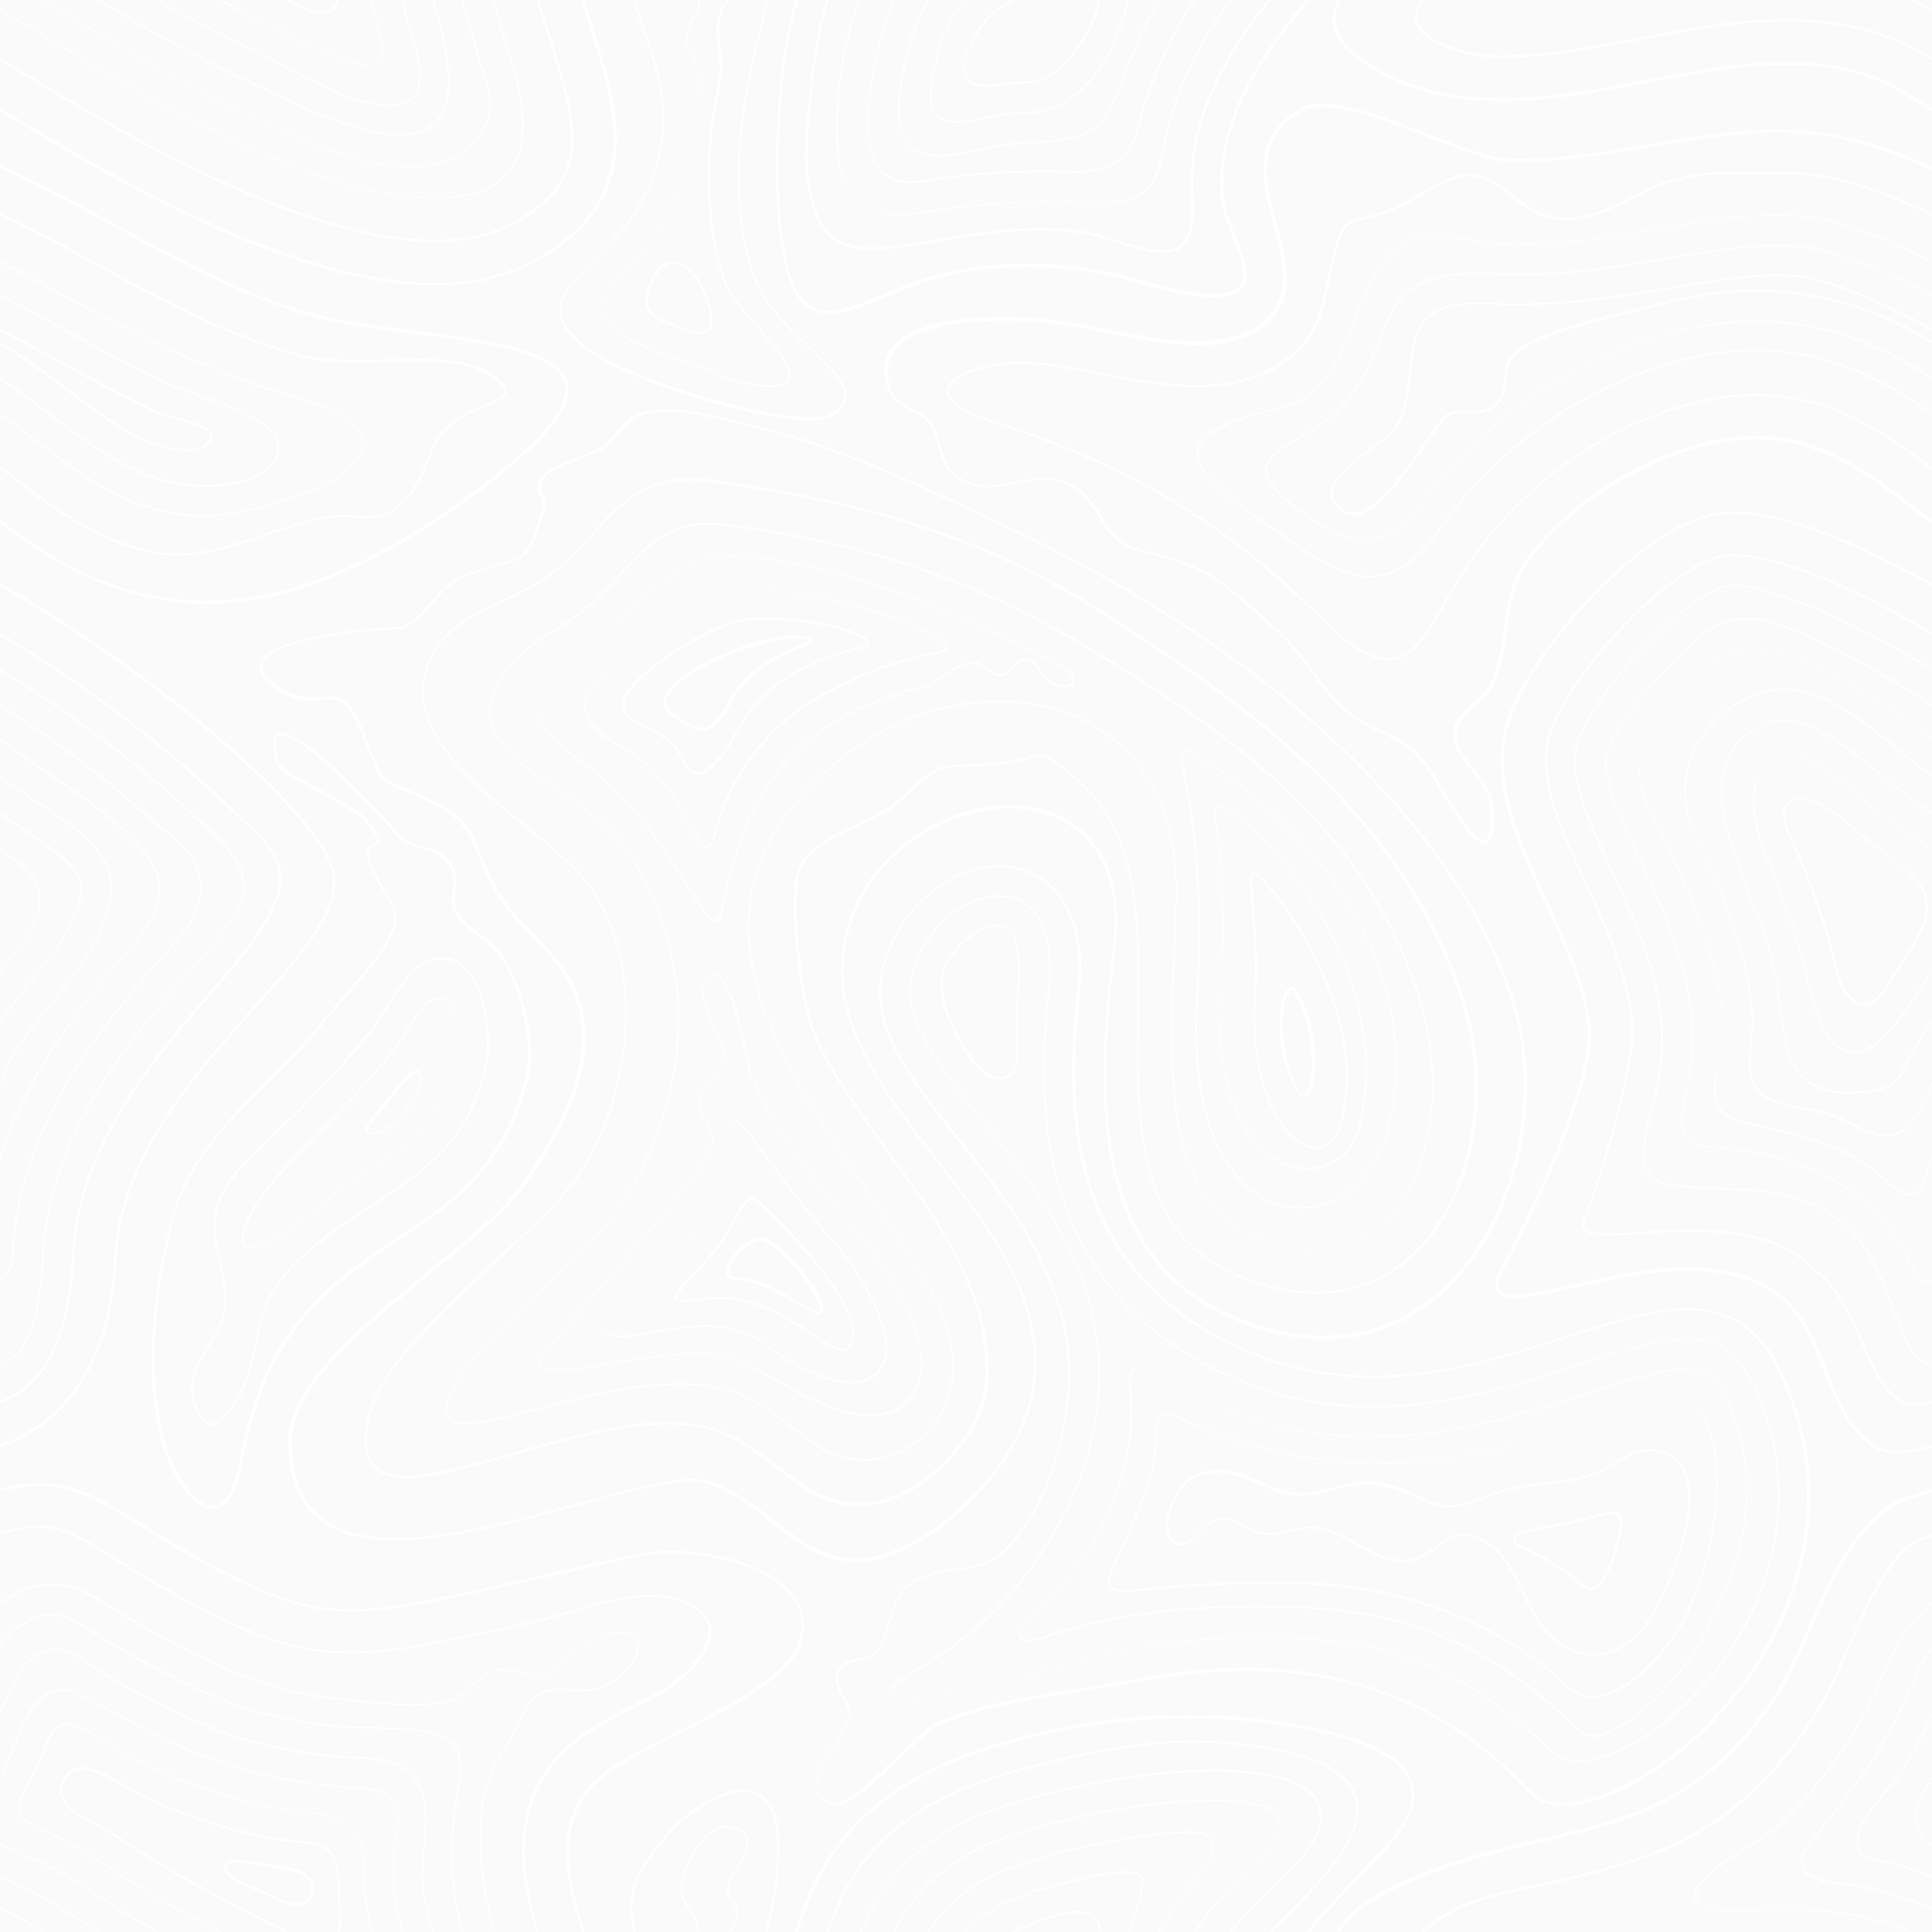 <?xml version="1.0" encoding="utf-8"?>
<!-- Generator: Adobe Illustrator 22.0.1, SVG Export Plug-In . SVG Version: 6.00 Build 0)  -->
<svg version="1.1" id="layer" xmlns="http://www.w3.org/2000/svg" xmlns:xlink="http://www.w3.org/1999/xlink" x="0px" y="0px"
	 viewBox="0 0 450 450" style="enable-background:new 0 0 450 450;" xml:space="preserve">
<style type="text/css">
	.st0{fill:#FAFAFA;}
	.st1{fill:#FFFFFF;}
</style>
<g>
	<rect class="st0" width="450" height="450"/>
</g>
<g>
	<path class="st1" d="M185.1,371.9c-5.1-7.3-18.4-10.7-28.7-10.7c-3.2,0-6.1,0.3-8.7,0.9c-9.6,2.1-17.9,3.9-25.1,5.6
		c-19.4,4.4-31.2,7.1-40.9,7.1c-8.1,0-15.1-1.8-24.8-6.5c-10.2-4.9-17.6-9.5-23.6-13.2c-9.4-5.8-15.6-9.7-24.1-9.7
		c-2.8,0-5.8,0.4-9.1,1.3v0.7c3.4-0.9,6.4-1.3,9.1-1.3c8.3,0,14.5,3.8,23.8,9.6c6,3.7,13.5,8.4,23.7,13.2c9.8,4.7,16.9,6.5,25.1,6.5
		c9.8,0,21.6-2.7,41.1-7.1c7.3-1.6,15.5-3.5,25.1-5.6c2.6-0.6,5.5-0.8,8.6-0.8c10.1,0,23.2,3.2,28.1,10.4c2.2,3.1,2.5,6.7,1.1,10.6
		c-2.9,7.8-16.7,14.7-28.8,20.8c-7.3,3.7-14.3,7.1-17.8,10.4c-10.4,9.4-7.9,22.2-3.7,35.9h0.7c-4.2-13.6-6.7-26.2,3.4-35.4
		c3.5-3.2,10.4-6.6,17.7-10.3c12.2-6.1,26.1-13.1,29.2-21.1C187.8,379.1,187.5,375.3,185.1,371.9z"/>
	<path class="st1" d="M3.2,291.9c1.4-30.8,21.1-53.3,36.9-71.4l1.1-1.3c1.8-1.9,6.1-7.1,5.7-13.3c-0.2-3.8-2.1-7.2-5.6-10.2
		c-2.1-1.8-4-3.5-5.9-5c-8.2-7-14.6-12.6-24.6-19.5c-3.7-2.5-7.3-4.9-10.8-7.2v0.4c3.5,2.2,7,4.6,10.6,7.1
		c10,6.9,16.5,12.5,24.6,19.5c1.8,1.6,3.8,3.3,5.9,5c3.4,2.9,5.3,6.3,5.5,10c0.3,6.1-3.8,11.2-5.7,13.1l-1.1,1.3
		c-15.8,18.1-35.5,40.6-37,71.6c-0.2,3.3-1.4,5.3-2.9,6v0.4C1.6,297.6,3,295.6,3.2,291.9z"/>
	<path class="st1" d="M178.3,418.8c-1.3-1.3-3-2-5.1-2c-6.3,0-14.1,6.2-16.8,9.1c-9.7,10.4-10.8,16.3-8.8,24.2h0.5
		c-1.9-7.8-0.8-13.5,8.7-23.8c2.6-2.8,10.3-8.9,16.4-8.9c1.9,0,3.5,0.6,4.7,1.8c2.1,2.1,3.1,6,3.1,11.5c0,6.8-1.2,13-2.7,19.3h0.5
		c1.5-6.3,2.6-12.6,2.7-19.3C181.6,425,180.5,421,178.3,418.8z"/>
	<path class="st1" d="M10.2,292.2c1.3-28.4,20.1-49.9,35.2-67.1l1.1-1.3c3.2-3.6,5.7-6.8,7.6-9.5c2.3-3.4,6.7-9.6-3.6-19.6
		c-11.1-10.7-23.1-20.6-35.7-29.3c-5.1-3.6-10.1-6.8-14.8-9.6v0.4c4.7,2.9,9.5,6,14.6,9.5c12.6,8.7,24.6,18.6,35.7,29.3
		c10.1,9.8,5.9,15.9,3.6,19.2c-1.9,2.7-4.4,5.9-7.6,9.5l-1.1,1.3C30,242.2,11.2,263.7,9.9,292.2c-0.6,13.2-3,20.9-7.4,24.2
		c-0.9,0.7-1.7,1-2.5,1.1v0.3c0.8-0.1,1.7-0.4,2.7-1.2C7.2,313.3,9.6,305.5,10.2,292.2z"/>
	<path class="st1" d="M132.2,89.1c-1.9-7.7-17.6-9.7-35.8-12.1c-4.5-0.6-9.1-1.2-13.6-1.9c-19.9-3.1-38.1-13.1-55.8-22.8
		C18.2,47.4,9.2,42.5,0,38.4v0.8c9.1,4,18,8.9,26.7,13.7c17.7,9.7,36,19.7,56,22.9c4.5,0.7,9.2,1.3,13.6,1.9
		c17.2,2.2,33.4,4.4,35.2,11.6c1.4,5.6-5.9,14.1-22.4,26.1c-23.1,16.7-42.5,24.5-61.1,24.5c-10.5,0-21-2.6-31-7.8
		C10.8,128.9,5.3,125,0,121v0.9c5.2,3.9,10.6,7.7,16.7,10.8c10.2,5.2,20.7,7.9,31.4,7.9c0,0,0,0,0,0c18.7,0,38.2-7.8,61.5-24.6
		C126.6,103.6,133.7,95.1,132.2,89.1z"/>
	<path class="st1" d="M2.6,246.9c2.7-4.7,6.2-9,9.6-13.2c4.9-6,9.9-12.2,12.6-19.8c4.8-13.4-4.6-19.6-14.5-26.2
		c-0.9-0.6-1.8-1.2-2.8-1.8c-1.6-1.1-3.2-2.2-4.7-3.2c-0.7-0.5-1.7-1.2-2.8-2v0.4c1.1,0.8,1.9,1.4,2.6,1.9c1.5,1.1,3.1,2.1,4.7,3.2
		c0.9,0.6,1.8,1.2,2.8,1.8c9.8,6.5,19.1,12.7,14.4,25.9c-2.7,7.6-7.7,13.8-12.6,19.7c-3.4,4.2-6.9,8.5-9.6,13.2
		c-0.8,1.4-1.6,3.3-2.3,5.2v0.8c0.1-0.2,0.2-0.4,0.2-0.6C1,250.2,1.8,248.4,2.6,246.9z"/>
	<path class="st1" d="M316.4,420.4c-0.4-3.4-2.5-6.3-6.3-8.7c-6.9-4.3-21.3-6.3-32.5-6.3c-2.2,0-4.2,0.1-6,0.2
		c-11,0.9-22.4,3.1-34.9,6.6c-1.8,0.5-3.6,1.1-5.3,1.6c-20.9,6.9-33,17.9-38.8,36.2h0.5c5.8-18,17.7-28.8,38.4-35.7
		c1.7-0.6,3.5-1.1,5.3-1.6c12.5-3.5,23.9-5.7,34.8-6.6c1.8-0.1,3.8-0.2,5.9-0.2c11.2,0,25.5,1.9,32.3,6.2c3.7,2.3,5.7,5.1,6.1,8.4
		c0.9,8.1-8.5,17.6-16.1,25.3c-1.5,1.5-3,3-4.2,4.3h0.7c1.2-1.2,2.5-2.5,3.9-4C307.8,438.3,317.3,428.7,316.4,420.4z"/>
	<path class="st1" d="M125.4,394.9c1.6-1,3.5-1.2,5.1-1.2c0.8,0,1.5,0,2.3,0.1c0.8,0,1.6,0.1,2.5,0.1c1.9,0,4.3-0.2,6.5-1.5
		c5.7-3.5,7.6-7.6,6.9-9.9c-0.4-1.5-1.9-2.4-4.1-2.4c-1.9,0-4.3,0.7-7,2c-1.7,0.8-3.3,2.3-4.7,3.7c-1.8,1.7-3.7,3.5-5.8,4.1
		c-0.7,0.2-1.3,0.3-2,0.3c-1.4,0-2.6-0.3-3.8-0.7c-1.3-0.4-2.6-0.7-4-0.7c-0.5,0-1,0-1.5,0.1c-2.5,0.5-4.3,2.1-6,3.6
		c-1.4,1.3-2.8,2.6-4.7,3.3c-2.1,0.8-5.1,1.1-8.9,1.1c-5,0-10.5-0.6-15-1.1c-1.3-0.1-2.5-0.3-3.5-0.4c-9.3-0.9-18.9-3.8-29.4-8.9
		c-11.2-5.3-19.1-10.3-25.6-14.3c-3.5-2.2-7.1-3.3-10.7-3.3c-4.5,0-8.6,1.7-12,4.4v0.4c3.4-2.7,7.4-4.4,12-4.4c3.5,0,7,1.1,10.5,3.2
		c6.4,4,14.4,8.9,25.6,14.3c10.6,5,20.2,8,29.5,8.9c1.1,0.1,2.2,0.2,3.5,0.4c4.5,0.5,10,1.1,15,1.1c3.9,0,6.8-0.4,9-1.1
		c2-0.7,3.4-2,4.9-3.4c1.7-1.6,3.4-3.1,5.8-3.6c0.5-0.1,1-0.1,1.4-0.1c1.4,0,2.7,0.4,3.9,0.7c1.2,0.4,2.5,0.7,3.9,0.7
		c0.7,0,1.4-0.1,2.1-0.3c2.2-0.6,4.1-2.4,5.9-4.2c1.5-1.4,3-2.9,4.7-3.7c2.6-1.3,5-1.9,6.9-1.9c2,0,3.4,0.8,3.8,2.2
		c0.6,2.2-1.2,6.1-6.8,9.6c-2.1,1.3-4.5,1.5-6.3,1.5c-0.8,0-1.7,0-2.5-0.1c-0.8,0-1.6-0.1-2.3-0.1c-1.7,0-3.6,0.1-5.3,1.2
		c-1.9,1.2-3.3,4.1-4.6,6.9c-0.8,1.7-1.6,3.3-2.4,4.5c-6.8,9.3-7.3,19.4-5.8,31.6c0.5,4.2,1.4,8.3,2.4,12.3h0.3
		c-1-4-1.9-8.2-2.4-12.4c-1.5-12.1-1.1-22.1,5.7-31.3c0.8-1.1,1.6-2.8,2.4-4.5C122.2,399,123.6,396.1,125.4,394.9z"/>
	<path class="st1" d="M156.7,60.9c-1.7,0-4.2,1.1-5.9,6.3c-2,5.9,1.9,7.2,6,8.7c0.7,0.3,1.5,0.5,2.2,0.8c1.6,0.6,3,1,4,1
		c1.2,0,2-0.4,2.5-1.2c1.5-2.4-0.9-7.8-2-10C161.6,63,159.1,60.9,156.7,60.9z M165.1,76.3c-0.8,1.3-2.8,1.3-5.9,0
		c-0.7-0.3-1.5-0.6-2.2-0.8c-4-1.4-7.5-2.6-5.6-8.1c1.3-3.9,3.2-6,5.5-6c2.2,0,4.5,2,6.3,5.4C165.3,71.2,166,74.7,165.1,76.3z"/>
	<path class="st1" d="M27,224.9c0.4-0.5,0.9-1.1,1.4-1.6c6.4-7.6,13.1-15.4,5.5-24.8c-5.9-7.2-14.7-13.2-22.5-18.5
		c-1.6-1.1-3.1-2.1-4.6-3.2c-1-0.7-2.4-1.7-4-2.9C2,173.4,1,172.7,0,172v0.4c0.9,0.7,1.8,1.3,2.7,1.9c1.6,1.2,2.9,2.2,4,2.9
		c1.5,1,3,2.1,4.6,3.2c7.8,5.3,16.6,11.2,22.4,18.4c7.4,9.2,0.8,16.9-5.5,24.4c-0.5,0.5-0.9,1.1-1.4,1.6
		c-5.6,6.7-12.7,15.6-18.4,25.5c-3.4,6-6.3,12.4-8.4,18.9v1c2.2-6.8,5.1-13.4,8.7-19.7C14.3,240.5,21.4,231.6,27,224.9z"/>
	<path class="st1" d="M162.6,448.3c-0.4-1.6-1.2-2.7-1.9-3.8c-1.1-1.7-2.1-3.1-1.7-5.9c0.5-3.7,5-12.9,9.9-12.9c0,0,0.1,0,0.1,0
		c2.4,0.1,4,0.7,4.6,1.8c1.1,2.1-0.9,5.5-2.5,8.3c-0.9,1.5-1.6,2.8-1.8,3.7c-0.3,1.7,0.5,2.7,1.2,3.6c0.6,0.7,1.1,1.4,1.1,2.5
		c-0.1,2.2-1,3.2-2,4.3c0,0-0.1,0.1-0.1,0.1h0.4c1-1.1,2-2.2,2.1-4.4c0-1.1-0.6-1.9-1.2-2.7c-0.7-0.9-1.4-1.8-1.1-3.4
		c0.1-0.8,0.9-2.1,1.7-3.6c1.7-2.9,3.8-6.4,2.5-8.6c-0.7-1.2-2.3-1.9-4.9-2c-0.1,0-0.1,0-0.2,0c-5,0-9.7,9.4-10.2,13.2
		c-0.4,2.8,0.6,4.4,1.7,6.1c0.7,1.1,1.4,2.2,1.9,3.7c0.2,0.6,0.3,1.1,0.3,1.6h0.3C162.9,449.5,162.8,449,162.6,448.3z"/>
	<path class="st1" d="M21.3,123.7c7.6,3.9,14.1,5.7,20.3,5.7c6.6,0,12.4-2,19.1-4.3c3.8-1.3,8.2-2.8,13.1-4c2.5-0.6,4.7-0.7,6.1-0.7
		c1,0,1.9,0,2.8,0.1c0.8,0,1.6,0.1,2.4,0.1c4.1,0,7.3-1,10.8-5.7c2.4-3.2,3.3-5.7,4.1-7.9c1.2-3.3,2.1-5.9,7.3-9.6
		c1.3-1,3.2-1.7,5.1-2.4c3-1.2,5.5-2.2,5.6-3.9c0.1-1.4-1.5-2.9-5.1-4.9c-4.2-2.3-10.3-2.6-15.7-2.6c-2.4,0-4.9,0.1-7.3,0.1
		c-2.4,0.1-5,0.1-7.4,0.1c-5.4,0-9.2-0.4-12.2-1.2C52.9,78,36.6,69,22.2,61.1C14.7,57,7.3,53,0,49.5v0.6c7.2,3.4,14.5,7.4,22,11.5
		c14.4,7.9,30.8,16.9,48.2,21.6c3.1,0.8,6.9,1.2,12.4,1.2c2.4,0,5-0.1,7.4-0.1c2.4-0.1,4.9-0.1,7.3-0.1c5.3,0,11.3,0.3,15.4,2.6
		c3.3,1.8,4.9,3.2,4.8,4.4c-0.1,1.4-2.6,2.4-5.3,3.4c-1.9,0.7-3.8,1.5-5.2,2.5c-5.3,3.8-6.3,6.6-7.5,9.8c-0.8,2.2-1.7,4.6-4,7.8
		c-3.4,4.6-6.5,5.5-10.4,5.5c-0.8,0-1.6,0-2.4-0.1c-0.9,0-1.8-0.1-2.8-0.1c-1.4,0-3.7,0.1-6.2,0.7c-4.9,1.2-9.3,2.7-13.1,4
		c-6.7,2.3-12.5,4.2-19,4.2c-6.2,0-12.6-1.8-20.1-5.7c-6.9-3.5-13.1-8.2-19.1-12.8c-0.8-0.6-1.7-1.3-2.5-1.9v0.6
		c0.7,0.6,1.5,1.1,2.2,1.7C8.2,115.5,14.4,120.2,21.3,123.7z"/>
	<path class="st1" d="M264.7,436.1c-0.5-0.2-1.2-0.3-2.2-0.3c-5.8,0-18.1,3.5-18.2,3.5c-1.4,0.4-2.7,0.8-4.1,1.3
		c-6.8,2.3-11.8,5.3-15.5,9.5h0.4c3.6-4.1,8.6-7,15.2-9.2c1.3-0.4,2.7-0.9,4.1-1.2c0.1,0,12.4-3.5,18.1-3.5c0.9,0,1.7,0.1,2.1,0.3
		c2.2,1,1.4,3.5-0.4,9c-0.4,1.3-0.9,2.9-1.4,4.6h0.3c0.5-1.7,1-3.2,1.4-4.5C266.3,439.9,267.2,437.1,264.7,436.1z"/>
	<path class="st1" d="M251.1,445.1c-1.4,0-3.1,0.3-5,0.8c-1.3,0.4-2.5,0.8-3.8,1.2c-2.6,0.9-4.8,1.8-6.7,2.9h1
		c1.7-0.9,3.7-1.7,5.9-2.5c1.2-0.4,2.5-0.8,3.8-1.2c1.9-0.5,3.5-0.8,4.9-0.8c2.5,0,4,0.9,4.5,2.7c0.1,0.5,0.2,1.1,0.1,1.7h0.5
		c0-0.7,0-1.3-0.2-1.8C255.7,446.8,254.5,445.1,251.1,445.1z"/>
	<path class="st1" d="M282.5,428.6c-0.9-1.8-3.9-2.4-9.2-1.9c-9.6,0.8-19.7,2.7-30.9,5.9c-1.5,0.4-3,0.9-4.4,1.3
		c-10.2,3.4-17.3,8.6-21.9,16.1h0.4c4.6-7.4,11.6-12.5,21.6-15.8c1.4-0.5,2.9-0.9,4.4-1.3c11.2-3.2,21.3-5.1,30.9-5.9
		c1.1-0.1,2.1-0.1,3-0.1c3.4,0,5.3,0.6,5.9,1.9c1.1,2.2-2,6.4-5.1,10.4c-0.5,0.7-1.1,1.4-1.6,2.1c-2.1,2.9-4,5.8-5.7,8.7h0.3
		c1.7-2.9,3.5-5.7,5.6-8.6c0.5-0.7,1.1-1.4,1.6-2.1C280.7,435,283.7,431,282.5,428.6z"/>
	<path class="st1" d="M292.6,433.7c4.6-4.3,6.5-7.8,5.5-10.2c-1.1-2.9-6.2-4.3-15.1-4.3c-3,0-6.3,0.2-10.3,0.5
		c-10.1,0.8-20.6,2.8-32.2,6.1c-1.6,0.4-3.2,0.9-4.7,1.4c-13.3,4.4-22.3,11.8-27.6,22.8h0.3c5.3-10.8,14.2-18.1,27.4-22.5
		c1.5-0.5,3.1-1,4.7-1.4c11.6-3.3,22.2-5.3,32.2-6.1c4-0.3,7.3-0.5,10.3-0.5c8.8,0,13.7,1.4,14.8,4.2c0.9,2.3-0.9,5.6-5.4,9.9
		c-0.9,0.9-1.8,1.7-2.5,2.4c-3.5,3.5-6.4,6.5-8.7,9.5c-1.1,1.5-2.2,3-3.2,4.6h0.4c1-1.5,2-3,3.1-4.4c2.2-3,5.2-6,8.6-9.5
		C290.8,435.4,291.7,434.5,292.6,433.7z"/>
	<path class="st1" d="M25.9,114.7c7.4,3.8,14.6,5.6,22.2,5.6c4.2,0,13.3-1.7,21.2-4.6c6.9-2.5,15.2-6.7,15.2-12.3
		c0-6.6-12.8-10.3-20.4-12.5c-1.7-0.5-3.1-0.9-4.1-1.2c-13.7-5-27.3-11.2-42.7-19.7C11.4,66.8,5.7,63.6,0,60.8v0.3
		c5.6,2.8,11.4,6,17.2,9.2C32.7,78.7,46.3,85,60,90c1,0.4,2.4,0.8,4.1,1.2c7.6,2.2,20.2,5.8,20.2,12.2c0,9.7-27.4,16.6-36.2,16.6
		c-7.5,0-14.7-1.8-22-5.6c-6.1-3.1-11.9-7.6-17.6-11.8c-2.7-2.1-5.5-4.2-8.5-6.3v0.4c2.9,2,5.6,4.1,8.3,6.1
		C14,107.1,19.8,111.6,25.9,114.7z"/>
	<path class="st1" d="M29.1,108.5c6.4,3.3,12.6,4.9,19,4.9c5.5,0,12.8-1.6,15.6-5.3c1.2-1.6,1.6-3.4,1-5.5
		c-1.3-4.8-11.4-8.3-18.8-10.8c-2.4-0.8-4.5-1.5-5.7-2.1c-8.6-4-17-8.6-25.2-13.1l-0.9-0.5C9.2,73.5,4.6,71,0,68.6v0.3
		c4.5,2.3,9.1,4.9,13.8,7.4l0.9,0.5C22.9,81.4,31.4,86,40,90c1.3,0.6,3.4,1.3,5.8,2.1c6.9,2.3,17.4,5.9,18.6,10.6
		c0.5,2,0.2,3.7-1,5.2c-2.7,3.5-9.9,5.1-15.4,5.1c-6.3,0-12.5-1.6-18.8-4.8c-5.6-2.9-11.2-7.1-16.6-11.2c-3.9-3-8.1-6.1-12.7-9.1
		v0.4c4.5,3,8.7,6.1,12.5,9C17.9,101.4,23.5,105.6,29.1,108.5z"/>
	<path class="st1" d="M177.5,6c0.5-2,1-4,1.5-6h-0.5c-0.5,1.9-0.9,3.9-1.4,5.9c-0.9,3.7-1.9,7.5-2.6,11.5c-2.6,13-4.8,30.2,0.9,46.8
		c2.3,6.7,8.1,12.3,13.2,17.1c4.5,4.3,8.5,8.1,8.1,11.2c-0.2,1.4-1.2,2.7-3.2,3.9c-0.9,0.6-2.5,0.8-4.7,0.8
		c-7.7,0-21.2-3.4-31.2-6.7C146.5,86.8,133.1,81,131,74c-0.7-2.2-0.1-4.5,1.6-6.7c2.2-2.8,4.6-5.3,6.9-7.7
		c4.6-4.7,8.9-9.2,11.7-15.8c4.1-9.5,4.6-19.3,1.5-29.3c-0.7-2.4-1.5-4.7-2.2-6.6c-1-2.9-1.8-5.5-2.4-7.8h-0.5c0.6,2.4,1.5,5,2.5,8
		c0.7,2,1.4,4.2,2.2,6.6c3.1,9.9,2.6,19.6-1.4,29c-2.8,6.5-7.1,11-11.6,15.7c-2.3,2.4-4.7,4.9-7,7.8c-1.8,2.3-2.4,4.7-1.7,7.1
		c2.1,7.2,15.7,13.1,26.7,16.8c10.1,3.4,23.7,6.8,31.4,6.8c2.3,0,4-0.3,5-0.9c2.2-1.3,3.3-2.7,3.5-4.3c0.4-3.4-3.6-7.2-8.3-11.6
		c-5.1-4.8-10.8-10.3-13.1-16.9c-5.7-16.5-3.5-33.5-0.9-46.5C175.6,13.5,176.6,9.7,177.5,6z"/>
	<path class="st1" d="M94.6,239.9c-0.5,0.8-1,1.6-1.4,2.2c-5.1,7.1-11,13.5-17.8,20.4c-0.9,0.9-1.8,1.9-2.8,2.8
		c-5.6,5.6-11.3,11.4-14.8,18.3c-1.3,2.7-1.7,4.7-1.2,6c0.3,0.6,0.7,1,1.3,1.1c0.3,0.1,0.5,0.1,0.8,0.1c1.2,0,2.9-0.6,4.7-1.7
		c3.7-2.2,7.2-5,10.6-7.7c2.8-2.2,5.7-4.5,8.6-6.4c12-7.9,19.9-13.2,23.6-28c0.8-3.1,1.2-10.1-1.2-13.1c-0.8-1-1.9-1.5-3.2-1.5
		C99,232.6,96.5,236.8,94.6,239.9z M102.3,232.8c1.1,0,2,0.5,2.7,1.4c2.3,3,1.9,9.8,1.1,12.8c-3.7,14.7-11.5,19.9-23.5,27.8
		c-3,2-5.9,4.2-8.6,6.4c-3.4,2.7-6.9,5.4-10.6,7.7c-2.2,1.4-4.2,1.9-5.3,1.6c-0.5-0.2-0.9-0.5-1.1-1c-0.5-1.2-0.1-3.2,1.2-5.8
		c3.4-6.8,9.2-12.6,14.7-18.2c0.9-1,1.9-1.9,2.8-2.8c6.7-6.9,12.7-13.3,17.8-20.4c0.4-0.6,0.9-1.4,1.4-2.2c1.8-3,4.3-7.1,7.2-7.2
		C102.2,232.8,102.2,232.8,102.3,232.8z"/>
	<path class="st1" d="M32.3,102.3c2,1,7.6,2.8,11.7,2.8c1.5,0,2.6-0.2,3.3-0.7c1.6-1,2.3-2,2.1-2.9c-0.3-2.1-4.9-3.4-8.6-4.4
		c-1.5-0.4-2.8-0.8-3.6-1.1c-8.8-4.1-17.4-8.8-25.7-13.3l-0.9-0.5C7,80.2,3.5,78.2,0,76.4V77c3.4,1.8,6.9,3.7,10.4,5.6l0.9,0.5
		c8.3,4.6,16.9,9.3,25.7,13.3c0.8,0.4,2.1,0.7,3.6,1.2c3.4,0.9,8,2.2,8.2,4c0.1,0.7-0.5,1.6-1.9,2.5c-0.6,0.4-1.7,0.6-3,0.6
		c-3.9,0-9.5-1.8-11.4-2.8c-5-2.6-10.3-6.6-15.5-10.5c-4.9-3.7-10.5-8-17-11.8v0.6c6.3,3.8,11.9,8,16.7,11.7
		C21.9,95.7,27.2,99.8,32.3,102.3z"/>
	<path class="st1" d="M17.3,292.6c1.2-25.9,19.1-46.3,33.4-62.8l1.1-1.3c17.1-19.5,16.4-26.4,8.4-34.3c-8.8-8.7-22.6-21.7-41.4-34.7
		c-6.4-4.4-12.7-8.5-18.8-12.1v0.6c6,3.6,12.2,7.6,18.5,11.9c18.7,13,32.5,26,41.3,34.6c7.8,7.7,8.4,14.3-8.4,33.6l-1.1,1.3
		c-14.4,16.5-32.3,37-33.5,63.1C15.6,317,6.4,324.2,0,326.2v0.5C6.6,324.8,16.1,317.5,17.3,292.6z"/>
	<path class="st1" d="M307.1,419.8c-2.9-6.3-14.8-7.6-24.3-7.6c-3.3,0-6.9,0.2-10.7,0.5c-10.5,0.9-21.5,3-33.6,6.4
		c-1.7,0.5-3.4,1-5,1.5c-10.4,3.5-18.4,8.4-24.5,15.3c-3.6,4.1-6.5,8.8-8.7,14.2h0.3c5.8-14.3,16.5-23.7,32.9-29.1
		c1.6-0.5,3.3-1.1,5-1.5c12.1-3.4,23-5.5,33.5-6.4c3.8-0.3,7.3-0.5,10.7-0.5c9.4,0,21.1,1.3,24,7.4c3.1,6.7-4.5,13.9-9.6,18.7
		c-0.9,0.8-1.7,1.6-2.4,2.3c-3.3,3.3-6.1,6.1-8,8.7c-0.1,0.2-0.2,0.3-0.3,0.5h0.4c0.1-0.1,0.1-0.2,0.2-0.3c1.9-2.6,4.7-5.4,8-8.7
		c0.7-0.7,1.5-1.4,2.4-2.3C302.5,434,310.3,426.7,307.1,419.8z"/>
	<path class="st1" d="M101,403.6c-4.4-1.1-9.2-1.2-13.9-1.3c-2.7,0-5.4-0.1-8.1-0.3c-12.6-1.2-23.4-4.1-34-9.2
		c-11.5-5.5-19.7-10.6-26.2-14.6c-2.4-1.5-4.7-2.2-7-2.2c-4.2,0-8.5,2.7-12,7.3v0.5c3.4-4.7,7.8-7.5,12-7.5c2.2,0,4.5,0.7,6.8,2.2
		c6.6,4.1,14.7,9.1,26.3,14.6c10.6,5.1,21.4,8,34.1,9.2c2.6,0.3,5.4,0.3,8.1,0.3c4.6,0.1,9.4,0.1,13.8,1.3c6.9,1.8,6.6,6.8,5.7,12.7
		c-1.2,7-2.1,14-1.2,21.9c0.5,3.9,1.2,7.8,2.1,11.5h0.3c-0.9-3.8-1.7-7.6-2.1-11.5c-1-7.9,0-14.8,1.2-21.8
		C107.9,410.8,108.2,405.5,101,403.6z"/>
	<path class="st1" d="M127.6,8.6c6.9,21.3,9.6,32.9-7.4,42.8c-2.8,1.6-6,2.8-9.4,3.5c-2.9,0.6-6.2,0.9-9.6,0.9
		c-31.6,0-75-26.4-98.4-40.6l-0.8-0.5c-0.7-0.4-1.4-0.9-2.1-1.3v0.6c0.6,0.4,1.2,0.7,1.8,1.1l0.8,0.5C26,29.9,69.5,56.4,101.3,56.4
		c3.5,0,6.7-0.3,9.7-1c3.5-0.7,6.7-2,9.6-3.6c17.3-10,14.5-21.8,7.6-43.4c-0.9-2.7-1.8-5.6-2.6-8.5H125C125.8,3,126.7,5.9,127.6,8.6
		z"/>
	<path class="st1" d="M87.7,5.6c0.2,0.8,0.5,1.7,0.8,2.7c0.9,3,0.7,5-0.5,5.9c-0.6,0.5-1.5,0.7-2.7,0.7c-4.9,0-13-4.4-15.7-5.8
		c-1.3-0.7-2.3-1.2-3.1-1.6l-4.1-2c-3.8-1.8-7.4-3.7-11-5.6h-0.6c3.7,2,7.6,3.9,11.5,5.8l4.1,2c0.8,0.4,1.7,0.9,3.1,1.6
		c2.7,1.4,10.9,5.8,15.8,5.8c1.2,0,2.2-0.3,2.8-0.8c1.3-1.1,1.5-3.2,0.6-6.3c-0.3-1-0.6-2-0.8-2.7c-0.5-1.8-1-3.6-1.4-5.5h-0.3
		C86.7,1.9,87.2,3.8,87.7,5.6z"/>
	<path class="st1" d="M118.2,11.7c2.8,8.6,5.4,19.5,1.3,26.6c-2.1,3.5-5.7,5.9-10.7,7c-2.3,0.5-4.8,0.7-7.5,0.7
		C72.4,46,30.5,20.5,8,6.8L3.9,4.3C2.6,3.5,1.3,2.8,0,2.1v0.3c1.3,0.7,2.5,1.3,3.7,2.1l4.2,2.5c22.5,13.7,64.5,39.2,93.4,39.2
		c2.8,0,5.3-0.2,7.6-0.7c5.1-1.1,8.8-3.5,10.9-7.1c4.2-7.3,1.5-18.2-1.3-26.9c-1.2-3.7-2.4-7.6-3.4-11.6h-0.3
		C115.8,4,117,7.9,118.2,11.7z"/>
	<path class="st1" d="M94.5,3.8c0.2,0.7,0.4,1.5,0.7,2.5c1.5,4.8,3.6,12,1.6,15.3c-0.8,1.4-2.2,2.2-3.9,2.6
		c-0.7,0.2-1.5,0.2-2.3,0.2c-7.3,0-18.3-5.9-24.2-9c-1.1-0.6-2.1-1.1-2.9-1.5L63,13.6c-0.6-0.3-1.1-0.6-1.6-0.8l-1.9-0.9
		C51.5,8,43.9,4,37,0h-0.6c7.1,4.1,14.8,8.1,23,12.1l1.9,0.9c0.5,0.2,1,0.5,1.6,0.8l0.5,0.3c0.7,0.4,1.7,0.9,2.9,1.5
		c5.9,3.2,16.9,9.1,24.3,9.1c0.9,0,1.7-0.1,2.4-0.2c1.8-0.4,3.2-1.3,4.1-2.8C99.2,18.3,97,11,95.5,6.2c-0.3-1-0.5-1.8-0.7-2.5
		c-0.3-1.2-0.7-2.5-1-3.7h-0.3C93.8,1.3,94.2,2.5,94.5,3.8z"/>
	<path class="st1" d="M101.3,2c1.4,5.3,2.9,10.9,3,16.5c0.2,7.4-2.7,11.6-8.5,12.5c-0.9,0.1-1.8,0.2-2.8,0.2
		c-10.2,0-24.7-7.3-32.5-11.2c-0.8-0.4-1.5-0.7-2.1-1l-1.9-0.9C44.2,12.2,32.9,6,23.3,0h-0.6c9.8,6.1,21.2,12.4,33.6,18.4l1.9,0.9
		c0.6,0.3,1.3,0.7,2.1,1c7.8,3.9,22.4,11.2,32.7,11.2c1,0,2-0.1,2.9-0.2c6-1,9-5.3,8.8-12.8c-0.2-5.7-1.6-11.3-3.1-16.6
		c-0.2-0.6-0.3-1.3-0.5-1.9h-0.3C100.9,0.7,101.1,1.3,101.3,2z"/>
	<path class="st1" d="M111.5,13.8c0.1,0.5,0.3,0.9,0.4,1.4c1.6,4.9,3.3,9.9,0.6,14.7c-2.2,4.1-6.7,7.3-11.5,8.4
		c-0.5,0.1-1,0.2-1.5,0.2c-1.2,0.1-2.4,0.2-3.7,0.2c-13.4,0-29.2-7.7-40.7-13.4l-1.9-0.9c-14.8-7.2-29-15.9-41.6-23.6
		c-0.5-0.3-1-0.6-1.4-0.9H9.7c0.9,0.6,1.8,1.1,1.8,1.1c12.6,7.7,26.9,16.3,41.7,23.6l1.9,0.9c11.5,5.7,27.3,13.4,40.8,13.4
		c1.3,0,2.5-0.1,3.7-0.2c0.5-0.1,1-0.1,1.5-0.2c4.8-1.1,9.4-4.4,11.7-8.5c2.7-5,1.1-10.1-0.6-15c-0.2-0.5-0.3-0.9-0.4-1.4
		c-1.4-4.4-2.8-9-3.9-13.7h-0.3C108.7,4.8,110.1,9.4,111.5,13.8z"/>
	<path class="st1" d="M100.7,223.2c-4.4,1.1-8.2,7.2-11.3,12c-1.1,1.7-2.1,3.3-3,4.5c-5,6.4-10.6,12.2-16,17.8
		c-1.4,1.5-3.2,3.1-5.1,4.8c-5.6,5.2-12.5,11.6-14.6,17.5c-1.8,5-0.7,9.7,0.3,14.2c0.8,3.7,1.7,7.6,1,11.7c-0.4,2.5-1.9,5-3.5,7.6
		c-1.9,3.1-3.9,6.3-4,9.8c0,1.2,0.1,2.3,0.5,3.5c1.3,3.7,2.7,5.4,4.3,5.4c1.6,0,3.4-1.7,6-5.8c2.5-3.9,3.5-8.5,4.4-12.9
		c1-4.4,1.9-9,4.5-13c4.8-7.6,13.3-13.1,20.7-18.1c0.6-0.4,1.3-0.8,1.9-1.2c12.4-8.2,22.2-14.7,26.5-32.2c1.2-4.6,0.9-16.4-3.9-22.4
		C107.2,223.4,104.2,222.4,100.7,223.2z M109.1,226.7c4.2,5.4,5.1,16.8,3.8,22c-4.3,17.3-14,23.7-26.3,31.9
		c-0.6,0.4-1.2,0.8-1.9,1.2c-7.5,4.9-16,10.5-20.9,18.2c-2.6,4-3.6,8.7-4.5,13.2c-0.9,4.4-1.9,8.9-4.4,12.8
		c-1.7,2.8-3.8,5.6-5.6,5.6c-1.4,0-2.6-1.7-3.9-5.1c-0.4-1.1-0.6-2.1-0.5-3.3c0.1-3.3,2.1-6.5,3.9-9.6c1.6-2.6,3.2-5.1,3.6-7.7
		c0.7-4.1-0.2-8-1-11.8c-1-4.7-2-9.1-0.3-14c2.1-5.8,9-12.2,14.5-17.3c1.9-1.7,3.7-3.4,5.1-4.9c5.4-5.6,11-11.4,16-17.8
		c0.9-1.2,1.9-2.8,3-4.5c3-4.8,6.8-10.8,11-11.8c0.8-0.2,1.5-0.3,2.2-0.3C105.4,223.4,107.4,224.5,109.1,226.7z"/>
	<path class="st1" d="M105.3,201.5c-2.4-3.4-4.5-3.9-6.6-4.3c-1.5-0.3-3.1-0.7-4.9-2l-0.1-0.2c-5.1-5.7-22.2-24.3-28-24.3
		c-0.7,0-1.2,0.2-1.6,0.7c-0.8,1-0.7,3,0.1,6.2c0.5,1.9,5.4,4.5,10.5,7.2c4.3,2.3,8.7,4.7,10.2,6.4c1.3,1.6,3.1,3.8,3,4.6
		c0,0.2-0.3,0.3-0.7,0.5c-0.9,0.4-2.2,1.1-1.5,4.3c0.5,2.2,1.8,4.3,3.2,6.4c1.2,2,2.4,3.8,2.8,5.6c1.3,4.9-6.8,13.9-12.1,19.9
		c-1.8,2-3.3,3.7-4.2,5c-3.9,5.2-8.7,9.9-13.4,14.5c-9.1,9-18.5,18.3-21.8,31.1C35,302.3,34,319.2,37,333.4
		c1.6,7.6,7.1,18.1,12.5,18.1c3.3,0,5.8-4,7.2-11.9c5.6-30.4,20.9-40.5,35.6-50.3c13.1-8.7,25.5-16.9,30.8-38.1
		c2-8-1.1-20.4-5.1-27.2c-1.8-3-4-4.8-6.2-6.4c-1.9-1.5-3.7-2.8-5.1-5c-1-1.6-0.8-3.4-0.6-5.3C106.3,205.3,106.5,203.3,105.3,201.5z
		 M106.1,212.9c1.5,2.3,3.3,3.7,5.3,5.2c2.1,1.6,4.3,3.3,6,6.2c3.9,6.7,7,18.8,5,26.7c-5.3,21-17.5,29.1-30.5,37.7
		c-14.9,9.9-30.3,20.1-35.9,50.8c-1.4,7.4-3.6,11.3-6.5,11.3c-4.5,0-10.1-9.5-11.8-17.6c-3-14.1-2-30.9,2.9-49.9
		c3.3-12.6,12.6-21.8,21.6-30.8c4.7-4.6,9.6-9.4,13.5-14.6c0.9-1.3,2.5-3,4.2-4.9c5.8-6.5,13.6-15.3,12.3-20.6
		c-0.5-1.9-1.7-3.8-2.9-5.8c-1.3-2-2.6-4.2-3.1-6.2c-0.6-2.6,0.3-3.1,1.2-3.5c0.5-0.2,0.9-0.5,1-1c0.2-0.7-0.3-1.9-3.1-5.2
		c-1.6-1.9-6.1-4.3-10.4-6.6c-4.5-2.4-9.7-5.2-10.1-6.8c-1-3.6-0.7-5-0.2-5.6c0.2-0.3,0.6-0.4,1-0.4c4.4,0,17.1,12.4,27.5,24.1
		c0.1,0.1,0.2,0.2,0.2,0.2c2,1.5,3.7,1.8,5.2,2.2c2.1,0.5,4,0.9,6.2,4.1c1.1,1.5,0.9,3.4,0.7,5.3C105.2,209.2,105,211.2,106.1,212.9
		z"/>
	<path class="st1" d="M0,136.6c33.7,19.1,70.1,49.4,76.7,64.5c4,9.1-5.7,19.9-17.9,33.6c-13.9,15.6-31.1,35-32.2,58.2
		c-1.3,28.4-15.4,40-26.7,43.5v0.7c11.5-3.5,26-15.3,27.3-44.2c1.1-23,18.2-42.3,32-57.8c12.4-13.9,22.1-24.9,18-34.3
		C70.7,185.7,34,155,0,135.9V136.6z"/>
	<path class="st1" d="M169.9,0.1C169.9,0,169.9,0,169.9,0.1L169.5,0c-0.6,0.7-1.3,1.4-1.7,2.4c-1.2,2.9-0.9,6-0.5,8.9
		c0.2,1.6,0.4,3.3,0.3,5c-0.1,2.6-0.7,5.3-1.2,7.9c-0.4,2.2-0.9,4.4-1.1,6.6C164,44,165.2,56,168.8,66.3c0.7,2.1,3.6,5.5,6.7,9
		c3.9,4.5,8,9.1,8.1,11.9c0,0.6-0.1,1.1-0.5,1.5c-1.1,1.1-3.9,1.3-8.4,0.6c-3.3-0.5-6.5-1.9-9.6-3.2c-1.8-0.8-3.6-1.6-5.5-2.2
		c-0.5-0.2-1.1-0.4-1.6-0.5c-6.6-2.2-15.8-5.2-17.1-10.5c-0.6-2.5,0.6-5.4,3.6-8.5c4.8-5,9.7-10.1,13.1-17.9
		c3.2-7.5,6.9-22,5.5-29.9c-0.3-1.6-1-2.7-1.6-3.8c-0.9-1.4-1.7-2.7-1.3-5.1c0.3-1.8,1-2.8,1.6-3.7c0.7-1.1,1.4-2.1,1.2-4h-0.3
		c0.2,1.8-0.4,2.7-1.1,3.8c-0.6,0.9-1.3,2-1.6,3.9c-0.4,2.5,0.5,3.9,1.4,5.4c0.6,1,1.3,2.1,1.6,3.6c1.4,7.8-2.3,22.3-5.5,29.7
		c-3.3,7.7-8.2,12.8-13,17.8c-3.1,3.2-4.4,6.2-3.7,8.8c1.3,5.4,10.5,8.5,17.3,10.7c0.6,0.2,1.1,0.4,1.6,0.5c1.8,0.6,3.7,1.4,5.5,2.2
		c3.1,1.3,6.3,2.7,9.6,3.3c1.8,0.3,3.3,0.4,4.6,0.4c2.1,0,3.4-0.4,4.1-1.1c0.4-0.4,0.6-1,0.6-1.7c-0.2-2.9-4.3-7.6-8.2-12.1
		c-3-3.5-5.9-6.8-6.6-8.9c-3.6-10.3-4.7-22.2-3.4-35.4c0.2-2.2,0.6-4.4,1.1-6.5c0.5-2.6,1-5.3,1.2-8c0.1-1.7-0.1-3.4-0.3-5
		c-0.4-3-0.7-5.9,0.5-8.7C168.5,1.5,169.2,0.7,169.9,0.1z"/>
	<path class="st1" d="M137.1,5.6c6.3,19.7,12.9,40.1-11.8,54.4c-3.7,2.1-7.8,3.7-12.3,4.7c-3.6,0.8-7.5,1.2-11.6,1.2
		C67.9,65.8,26.1,41,0,25.1v0.8c26.1,15.9,67.8,40.6,101.3,40.6c4.2,0,8.1-0.4,11.8-1.2c4.5-1,8.8-2.6,12.5-4.7
		c25.2-14.6,18.6-35.2,12.2-55.2c-0.6-1.8-1.2-3.6-1.7-5.4h-0.7C135.9,1.9,136.5,3.7,137.1,5.6z"/>
	<path class="st1" d="M95.9,413.1c-3.6-3.4-9.1-3.7-13.9-3.9c-1.2-0.1-2.4-0.1-3.5-0.2c-13.4-1.3-25-4.4-36.3-9.8
		c-9.8-4.7-17.3-8.9-23.8-13.4c-1.8-1.2-3.6-1.8-5.4-1.8c-4.1,0-8,3.2-10.3,8.6c-0.9,2-1.8,4-2.7,6v0.7c1-2.2,2-4.4,3-6.6
		c2.3-5.3,6.1-8.4,10-8.4c1.7,0,3.5,0.6,5.2,1.8c6.5,4.5,14.1,8.7,23.8,13.4c11.4,5.4,22.9,8.6,36.4,9.8c1.1,0.1,2.3,0.2,3.5,0.2
		c4.8,0.2,10.1,0.5,13.7,3.8c4.1,3.8,3.5,11.1,3,17.5c-0.3,3.1-0.5,6.1-0.2,8.5c0.4,3.6,1.3,7.2,2.2,10.7h0.3
		c-0.9-3.5-1.8-7.1-2.2-10.7c-0.3-2.4-0.1-5.4,0.2-8.5C99.5,424.4,100.1,417,95.9,413.1z"/>
	<path class="st1" d="M2.4,430.5c-0.9-0.4-1.7-0.7-2.4-1v0.3c0.7,0.4,1.5,0.7,2.3,1c0.4,0.2,0.9,0.3,1.3,0.5
		c6.4,2.7,11.3,5.3,15.5,8c5.2,3.5,11,7.1,17.3,10.7H37c-6.5-3.7-12.5-7.4-17.8-10.9c-4.1-2.8-9.1-5.3-15.5-8.1
		C3.3,430.8,2.8,430.6,2.4,430.5z"/>
	<path class="st1" d="M15.1,445.1c2.4,1.6,4.9,3.2,7.5,4.9h0.6c-2.8-1.7-5.4-3.4-7.9-5.1c-3.5-2.4-9.5-5.4-15.3-7.8v0.3
		C5.8,439.7,11.7,442.8,15.1,445.1z"/>
	<path class="st1" d="M9.3,208.2c-0.5-3.2-2.7-6.1-6.8-8.8c-0.8-0.6-1.7-1.1-2.5-1.7v0.4c0.8,0.5,1.6,1.1,2.4,1.6
		c4,2.7,6.2,5.5,6.7,8.6c0.8,5.2-3.1,10.5-8,16.5c-0.3,0.4-0.7,0.9-1.1,1.4v0.5c0.5-0.7,0.9-1.3,1.3-1.8
		C6.2,218.9,10.2,213.5,9.3,208.2z"/>
	<path class="st1" d="M7.5,448.3L7.5,448.3c-2.4-1.5-4.9-2.8-7.5-3.9v0.3c2.5,1.1,5,2.4,7.4,3.9c0,0,1.2,0.7,2.3,1.4h0.6
		C8.2,448.8,7.7,448.4,7.5,448.3z"/>
	<path class="st1" d="M68.2,1c1.9,0.9,4.4,2.2,6.7,2.2c1,0,1.8-0.2,2.5-0.7c0.1,0,0.1-0.1,0.2-0.1C78.3,1.8,78.7,1,79,0h-0.5
		c-0.3,0.8-0.7,1.5-1.3,2c0,0-0.1,0.1-0.1,0.1c-0.6,0.4-1.3,0.6-2.2,0.6c-2.1,0-4.7-1.3-6.5-2.2c-0.3-0.1-0.5-0.3-0.8-0.4
		c0,0-0.1-0.1-0.3-0.2h-1.1l1.2,0.6C67.7,0.7,67.9,0.9,68.2,1z"/>
	<path class="st1" d="M72.9,441c0.4-1.3,0.2-2.4-0.4-3.3c-1.5-2.3-5.4-2.8-8.3-3.3c-0.5-0.1-0.9-0.1-1.3-0.2c-0.1,0-0.4-0.1-0.6-0.1
		c-1.5-0.3-4.7-0.9-7-0.9c-1.4,0-2.3,0.2-2.8,0.7c-0.2,0.2-0.3,0.5-0.3,0.9c0.1,2.6,4.1,4.2,6.5,5.1c0.4,0.1,0.7,0.3,1,0.4
		c0.6,0.3,1.4,0.6,2.1,1c2.4,1.2,5.2,2.6,7.6,2.6c0.3,0,0.6,0,0.9-0.1C71.5,443.5,72.4,442.6,72.9,441z M70.1,443.2
		c-0.2,0-0.5,0.1-0.8,0.1c-2.2,0-4.9-1.3-7.3-2.5c-0.8-0.4-1.5-0.7-2.2-1c-0.3-0.1-0.6-0.3-1-0.4c-2.2-0.9-6-2.4-6.1-4.6
		c0-0.2,0-0.3,0.2-0.4c0.2-0.2,0.8-0.5,2.3-0.5c2.3,0,5.4,0.6,6.9,0.9c0.3,0.1,0.5,0.1,0.7,0.1c0.4,0.1,0.8,0.1,1.3,0.2
		c2.6,0.4,6.6,1,7.9,3c0.5,0.8,0.6,1.7,0.3,2.9C71.9,442.2,71.2,443,70.1,443.2z"/>
	<path class="st1" d="M92.4,427.6c0.5-2.9,1-6-1-8.3c-2.3-2.8-6.1-3-9.4-3.1l-0.3,0c-1.2-0.1-2.5-0.1-3.8-0.3
		c-14.3-1.4-26.6-4.7-38.7-10.5c-3.8-1.8-7.6-3.9-11.2-5.9c-2-1.1-4-2.2-6.1-3.3l-0.1-0.1c-2.4-1.3-4.9-2.6-7.4-2.6
		c-1.3,0-2.6,0.4-3.7,1.1c-4.1,2.6-6,7.8-7.9,12.8c-0.9,2.3-1.7,4.4-2.7,6.3v0.6c1.1-2,2-4.3,3-6.8c1.9-4.9,3.8-10,7.8-12.6
		c1.1-0.7,2.3-1.1,3.6-1.1c2.5,0,4.9,1.3,7.3,2.6l0.1,0.1c2,1.1,4.1,2.2,6.1,3.3c3.6,2,7.4,4.1,11.2,5.9
		c12.1,5.8,24.4,9.1,38.8,10.5c1.3,0.1,2.6,0.2,3.8,0.3l0.3,0c3.3,0.2,7,0.4,9.2,3c1.9,2.2,1.4,5.2,0.9,8c-0.1,0.9-0.3,1.8-0.4,2.7
		c-0.3,3.3-0.5,6.8-0.2,9.9c0.4,3.4,1.1,6.7,1.9,9.8h0.3c-0.8-3.2-1.5-6.4-2-9.9c-0.4-3.1-0.1-6.5,0.2-9.9
		C92.1,429.4,92.2,428.5,92.4,427.6z"/>
	<path class="st1" d="M18.2,211.6c2.6-7.3,0-10.2-11.8-18c-0.9-0.6-1.9-1.2-2.8-1.9c-1.2-0.8-2.4-1.6-3.6-2.4v0.4
		c1.1,0.8,2.2,1.5,3.4,2.3c1,0.6,1.9,1.3,2.8,1.9c11.6,7.7,14.2,10.6,11.7,17.7c-2.3,6.4-6.7,11.9-11.4,17.7
		c-2.2,2.7-4.4,5.4-6.5,8.4v0.5c2.2-3.1,4.5-5.9,6.7-8.7C11.4,223.5,15.9,218.1,18.2,211.6z"/>
	<path class="st1" d="M79.1,423.7c-3.2-1.4-6.6-1.7-9.9-2c-1.9-0.2-3.9-0.4-5.7-0.8c-9.4-1.9-18.6-5-27.3-9.1c-4-1.9-7.8-4-11.6-6.1
		c-0.5-0.3-1.1-0.7-1.8-1.1c-2.1-1.4-4.8-3.1-7.2-3.1c-0.9,0-1.7,0.2-2.4,0.7c-1.8,1.3-2.7,3.8-3.4,6.1c-0.2,0.6-0.4,1.1-0.6,1.6
		c-0.3,0.9-1,2-1.7,3.3c-1.7,3-3.7,6.8-3,9c0.8,2.3,3.7,3.5,6.1,4.5c0.5,0.2,1.1,0.4,1.5,0.7c4.1,1.9,7.6,3.9,10.8,6.1
		c7.9,5.3,17.4,10.9,28,16.5h0.6c-10.7-5.6-20.4-11.3-28.4-16.7c-3.2-2.2-6.7-4.1-10.8-6.1c-0.4-0.2-1-0.4-1.5-0.7
		c-2.3-1-5.2-2.2-5.9-4.3c-0.7-2.1,1.3-5.8,3-8.8c0.7-1.3,1.3-2.4,1.7-3.3c0.2-0.5,0.4-1,0.6-1.6c0.7-2.2,1.6-4.7,3.3-6
		c0.6-0.4,1.4-0.7,2.2-0.7c2.3,0,4.9,1.7,7,3c0.7,0.4,1.3,0.8,1.8,1.1c3.7,2.1,7.6,4.2,11.6,6.1c8.7,4.2,17.9,7.2,27.3,9.1
		c1.9,0.4,3.9,0.6,5.8,0.8c3.3,0.3,6.7,0.6,9.9,2c5.5,2.4,5.5,7.1,5.5,12.1c0,1.6,0,3.3,0.2,5c0.4,3.2,1,6.1,1.7,9h0.3
		c-0.7-2.9-1.3-5.8-1.7-9c-0.2-1.6-0.2-3.3-0.2-4.9C84.7,431,84.8,426.2,79.1,423.7z"/>
	<path class="st1" d="M65.7,449.2c-14.8-7.3-28.2-14.8-38.6-21.8c-1.4-0.9-2.9-1.7-4.3-2.4c-2-1-4-2.1-5.8-3.6c-2.4-2-3-4-2-6.4
		c0.8-1.9,2.1-2.8,4.1-2.8c3.2,0,7.5,2.6,10.7,4.5c1.2,0.8,2.3,1.4,3.2,1.8c9.2,4.4,19,7.7,29,9.7c2.3,0.5,4.4,0.7,6.5,0.9
		c0.4,0,0.7,0.1,1.1,0.1c2.5,0.2,5.4,0.4,7.1,2.3c1.7,1.9,1.9,5.7,2,8.7c0,0.8,0.1,1.6,0.1,2.3l0,0.4c0.2,2,0.5,5-0.3,7.2H79
		c0.7-2.3,0.4-5.2,0.2-7.2l0-0.4c-0.1-0.7-0.1-1.5-0.1-2.3c-0.1-3.1-0.3-7-2.1-9c-1.8-2-4.8-2.2-7.4-2.5c-0.4,0-0.8-0.1-1.1-0.1
		c-2.1-0.2-4.2-0.4-6.5-0.9c-10-2-19.7-5.3-28.9-9.7c-0.8-0.4-1.9-1-3.1-1.8c-3.2-1.9-7.6-4.6-11-4.6c-2.1,0-3.7,1.1-4.5,3.1
		c-1.1,2.6-0.4,4.8,2.1,7c1.8,1.5,3.9,2.6,5.9,3.6c1.4,0.7,2.9,1.5,4.2,2.4c10.4,7,23.8,14.6,38.6,21.9c0.3,0.1,0.5,0.3,0.7,0.4h1.1
		C66.8,449.7,65.7,449.2,65.7,449.2z"/>
	<path class="st1" d="M97.1,249.3L97.1,249.3c-1.5,0-2.9,1.8-4,3.1c-0.2,0.3-0.4,0.5-0.6,0.7c-1,1.1-1.9,2.3-2.9,3.5
		c-0.6,0.7-1.2,1.5-1.8,2.2l-0.1,0.1c-2,2.4-2.8,3.9-2.5,4.7c0.1,0.2,0.3,0.5,0.8,0.6c0.1,0,0.2,0,0.2,0l0,0c4-0.1,7.2-3.7,8.8-5.9
		c1.5-2.1,2.6-4.3,2.9-6.1c0.1-0.4,0.3-1.9-0.2-2.6C97.7,249.4,97.4,249.3,97.1,249.3z M97.7,252.2c-0.4,1.7-1.4,3.9-2.9,5.9
		c-1.5,2.1-4.6,5.6-8.4,5.7l0,0.3v-0.2c-0.1,0-0.1,0-0.2,0c-0.4,0-0.4-0.2-0.4-0.2c-0.1-0.3-0.1-1.2,2.4-4.2l0.1-0.1
		c0.6-0.7,1.2-1.5,1.8-2.2c0.9-1.1,1.9-2.3,2.9-3.5c0.2-0.2,0.4-0.5,0.6-0.8c0.9-1.2,2.3-2.9,3.6-2.9h0c0.2,0,0.4,0.1,0.5,0.2
		C97.9,250.4,97.8,251.4,97.7,252.2z"/>
	<path class="st1" d="M202.6,350.6c13.3-1.5,27.5-16.9,27.7-29.9c0.3-20-11.2-35.9-22.3-51.3c-1.9-2.6-3.8-5.3-5.7-8l-1.1-1.6
		c-5.2-7.5-11.1-16.1-13.1-25.3c-1.6-7.8-4.1-26-1.4-32.3c2-4.6,7.6-7.2,13.1-9.8c3.8-1.8,7.4-3.4,9.9-5.7l0.1-0.1
		c8.6-7.8,8.6-7.8,14.4-8c1.8-0.1,4-0.1,7.1-0.4c4.2-0.4,6.6-1,8.4-1.4c1.1-0.3,2-0.5,2.7-0.5c1.8,0,3.3,1.3,8.3,5.5
		c14.8,12.5,14.5,34.2,14.2,55.2c-0.3,26.4-0.7,53.8,29.2,62.4c4.3,1.2,8.5,1.9,12.5,1.9c11.2,0,20.8-5,27.7-14.5
		c10.1-13.9,12.8-35.7,6.7-54.2c-14.1-42.6-47.7-66.9-83.9-90.1c-32.9-21.1-64.2-26.9-90.9-30.7c-1.9-0.3-3.8-0.4-5.5-0.4
		c-10.9,0-16,5.5-22.5,12.5c-2.5,2.7-5.1,5.4-8.3,8.3c-3.7,3.2-8.4,5.4-12.9,7.6c-7.4,3.5-14.3,6.8-17.2,14.1
		c-6.1,15.5,8.9,27.7,22.1,38.4c6.1,4.9,11.9,9.6,15.3,14.3c13.5,18.5,9.4,49.8-2.8,67.3c-3.8,5.5-11.1,12.3-18.8,19.4
		c-12.8,11.9-27.3,25.3-29.9,36.7c-1.2,5.3-0.9,9,1,11.4c1.5,1.9,4.2,2.9,8,2.9c6.3,0,15.3-2.6,24.8-5.3c11.7-3.4,24.9-7.2,36.1-7.2
		c5.4,0,9.8,0.8,13.6,2.6c4.3,2,8,4.8,11.6,7.6c5.9,4.6,11.4,8.9,19.2,8.9C200.9,350.7,201.7,350.7,202.6,350.6z M169.4,333.8
		c-3.8-1.7-8.4-2.6-13.8-2.6c-11.3,0-24.6,3.8-36.3,7.2c-9.5,2.7-18.5,5.3-24.7,5.3c-3.7,0-6.1-0.9-7.6-2.7c-1.8-2.2-2-5.8-0.9-10.9
		c2.5-11.2,17-24.6,29.7-36.4c7.7-7.2,15.1-14,18.9-19.5c12.3-17.7,16.3-49.2,2.8-67.9c-3.4-4.7-9.2-9.4-15.4-14.4
		c-13.1-10.6-28-22.6-22-37.8c2.8-7.1,9.7-10.4,17-13.8c4.6-2.2,9.3-4.4,13-7.7c3.2-2.8,5.8-5.6,8.3-8.3
		c6.4-6.9,11.5-12.3,22.2-12.3c1.7,0,3.5,0.1,5.4,0.4c26.7,3.8,58,9.6,90.7,30.6c36.1,23.1,69.6,47.4,83.6,89.9
		c6,18.3,3.4,39.9-6.6,53.7c-6.8,9.4-16.2,14.3-27.3,14.3c-3.9,0-8.1-0.6-12.3-1.9c-13.3-3.8-21.6-11.7-25.6-24.1
		c-3.6-11.1-3.4-24.7-3.2-37.9c0.3-21.1,0.5-43-14.4-55.6c-7.1-6-7.3-6.1-11.4-5.1c-1.8,0.4-4.2,1-8.4,1.4c-3.1,0.3-5.3,0.4-7,0.4
		c-6,0.2-6,0.2-14.8,8.1l-0.1,0.1c-2.5,2.2-6,3.9-9.7,5.6c-5.6,2.6-11.3,5.3-13.4,10c-2.8,6.4-0.3,24.7,1.4,32.6
		c1.9,9.3,7.9,17.9,13.1,25.4l1.1,1.6c1.8,2.7,3.8,5.4,5.7,8c11.1,15.4,22.5,31.2,22.2,51c-0.2,12.8-14.2,27.9-27.2,29.4
		c-0.8,0.1-1.7,0.1-2.5,0.1c-7.7,0-13.1-4.3-18.9-8.8C177.5,338.7,173.8,335.8,169.4,333.8z"/>
	<path class="st1" d="M450,2.1c-1.5-0.8-3-1.5-4.6-2.1h-0.8c1.8,0.7,3.6,1.6,5.4,2.5V2.1z"/>
	<path class="st1" d="M436.4,196.6c-0.5-0.4-1.3-1.1-2.3-1.9c-3.8-3.3-10.2-8.9-14.7-8.9c-1.8,0-3.1,0.9-3.9,2.5
		c-1,2.1,1.2,7,2.8,10.2c0.4,0.8,0.7,1.5,0.9,2c0.4,1,0.8,1.9,1.1,2.8c2.1,5.6,4.3,11.3,5.9,17.5c0.2,0.7,0.3,1.4,0.5,2.2
		c0.7,3.3,1.7,7.5,4,9.5c0.9,0.8,1.8,1.3,2.6,1.6c0.4,0.1,0.8,0.2,1.1,0.2c2.7,0,4.6-3.1,6.4-6.1c0.4-0.7,0.8-1.4,1.3-2l0.4-0.6
		c6.9-10.5,11.1-16.8-1.6-25.6C439.7,199,438.1,197.8,436.4,196.6z M442.1,225.2l-0.4,0.6c-0.4,0.7-0.9,1.4-1.3,2
		c-1.7,2.9-3.5,5.8-6,5.8c-0.3,0-0.6-0.1-1-0.1c-0.8-0.2-1.6-0.7-2.4-1.5c-2.2-1.9-3.1-6-3.8-9.2c-0.2-0.8-0.3-1.5-0.5-2.2
		c-1.6-6.3-3.8-12-6-17.6c-0.3-0.8-0.7-1.8-1.1-2.8c-0.2-0.5-0.5-1.2-0.9-2c-1.4-2.9-3.7-7.9-2.8-9.8c0.8-1.5,1.9-2.3,3.5-2.3
		c4.3,0,10.6,5.5,14.3,8.7c1,0.9,1.8,1.6,2.3,1.9c1.7,1.2,3.3,2.4,4.5,3.2C452.9,208.7,448.8,214.9,442.1,225.2z"/>
	<path class="st1" d="M444.6,185.4c-2.2-1.6-4.4-3.4-6.7-5.3c-7.1-5.8-15.2-12.4-22.5-12.4c-1.4,0-2.8,0.3-4.2,0.8
		c-12.8,4.8-11,18.4-8.7,26.1c1.4,4.7,3.1,9.3,4.8,13.8c2,5.2,4.1,10.6,5.5,16.1c0.9,3.3,1.3,6.8,1.7,10.2
		c1.3,10.3,2.5,20.1,16.3,20.1c1.1,0,2.3-0.1,3.5-0.2c1.6-0.2,2.9-0.4,4-0.8c3.7-1.2,4.8-3.4,6.4-6.8c0.5-1,1.1-2.2,1.8-3.4
		c1.1-1.9,2.3-3.7,3.5-5.5v-0.5c-1.3,1.9-2.6,3.8-3.8,5.8c-0.7,1.2-1.3,2.4-1.8,3.4c-1.6,3.3-2.7,5.5-6.3,6.6
		c-1.1,0.3-2.3,0.6-3.9,0.7c-1.2,0.1-2.4,0.2-3.5,0.2c-13.5,0-14.7-9.2-16-19.9c-0.4-3.4-0.9-6.9-1.7-10.2
		c-1.4-5.5-3.5-10.9-5.5-16.1c-1.7-4.5-3.5-9.1-4.8-13.7c-2.2-7.6-4-20.9,8.6-25.7c1.3-0.5,2.7-0.7,4.1-0.7
		c7.2,0,15.2,6.6,22.3,12.3c2.3,1.9,4.5,3.7,6.8,5.3c1.7,1.2,3.1,2.3,4.2,3.1c0.4,0.3,0.9,0.6,1.4,0.9v-0.4
		c-0.4-0.3-0.8-0.5-1.2-0.8C447.7,187.6,446.3,186.6,444.6,185.4z"/>
	<path class="st1" d="M436.7,408.8c-4.4,6.8-9.6,13.4-13.6,18.4c-0.2,0.3-0.5,0.6-0.7,0.9c-1.8,2.1-4,4.7-2.5,7.4
		c1.5,2.6,5.9,3.1,9.1,3.4c0.6,0.1,1.1,0.1,1.6,0.2c6.9,1,13.4,3,19.5,5.7v-0.3c-6.1-2.7-12.6-4.7-19.4-5.7c-0.5-0.1-1-0.1-1.6-0.2
		c-3.1-0.4-7.4-0.9-8.9-3.3c-1.5-2.5,0.7-5,2.4-7c0.3-0.3,0.5-0.6,0.7-0.9c4-5,9.2-11.6,13.7-18.4c3.9-6.1,6.7-12.4,9.6-19.1
		c1-2.3,2.2-4.3,3.5-6v-0.5c-1.4,1.9-2.7,4-3.7,6.4C443.3,396.4,440.6,402.7,436.7,408.8z"/>
	<path class="st1" d="M329.7,5.3c1.6,5.3,12.7,8.2,19.8,8.2c10.2,0,20.8-2,32.1-4.1C393,7.2,404.8,5,416.3,5
		c12.6,0,23.1,2.7,32.2,8.2c0.5,0.3,1,0.6,1.5,0.9v-0.6c-0.4-0.3-0.8-0.5-1.2-0.8c-9.2-5.6-19.8-8.3-32.5-8.3
		c-11.5,0-23.3,2.2-34.7,4.4c-11.3,2.1-21.9,4.1-32,4.1c-7.1,0-17.9-3-19.4-7.8c-0.5-1.6,0.1-3.3,1.7-5.1h-0.7
		C329.7,1.8,329.2,3.6,329.7,5.3z"/>
	<path class="st1" d="M414,39.9c-1.3,0-2.6,0-3.8,0c-1.2,0-2.4,0-3.6,0c-6.8,0-12.2,0.4-18.2,2.2c-3.1,1-6.1,2.4-8.9,3.9
		c-4.7,2.4-9.2,4.7-14.6,4.7c-0.9,0-1.8-0.1-2.7-0.2c-3.9-0.6-6.9-2.9-9.8-5.1c-3.2-2.5-6.2-4.9-10.5-4.9c-0.4,0-0.8,0-1.2,0.1
		c-2.6,0.3-6.8,2.6-10.9,4.9c-2.6,1.5-5.1,2.9-6.8,3.5c-2.5,0.9-4.5,1.4-5.9,1.7c-4.2,1-4.7,1.4-6.8,9.1c-0.6,2.1-1,4.1-1.4,6.1
		c-1.5,7.2-2.6,12.8-10.3,18.3c-5.2,3.6-11.7,5.4-20,5.4c-8.2,0-16.8-1.7-24.4-3.2c-4-0.8-7.7-1.5-10.5-1.8
		c-1.6-0.2-4.1-0.3-6.7-0.3c-7.3,0-15.9,2.7-16.5,6.5c-0.3,1.8,1.1,4.6,9.6,7.3l0.9,0.3c32.1,10.3,54.4,23.7,77.2,46.3
		c6.3,6.2,11.1,9.1,15.1,9.1c0.9,0,1.9-0.2,2.7-0.5c4.3-1.6,7.4-7,11-13.2c1.9-3.2,4-6.9,6.5-10.4c12.1-17,29.4-29.5,48.8-35
		c5.7-1.6,11.3-2.5,16.6-2.5c17.3,0,29.5,8.5,41,17.2v-0.6c-11.5-8.7-23.7-17-41-17c-5.3,0-11,0.8-16.7,2.5
		c-19.5,5.6-36.9,18.1-49.1,35.2c-2.5,3.5-4.6,7.2-6.5,10.4c-3.6,6.2-6.6,11.5-10.7,13c-0.8,0.3-1.7,0.5-2.6,0.5
		c-3.9,0-8.6-2.9-14.7-9c-22.8-22.7-45.2-36.1-77.4-46.5l-0.9-0.3c-6.3-2-9.6-4.4-9.2-6.7c0.5-3.2,8.1-6.1,16-6.1
		c2.5,0,5,0.1,6.6,0.3c2.8,0.3,6.5,1,10.5,1.8c7.6,1.5,16.3,3.3,24.5,3.3c8.4,0,15.1-1.8,20.3-5.5c7.8-5.5,9-11.3,10.5-18.6
		c0.4-1.9,0.8-3.9,1.4-6c2-7.7,2.4-7.8,6.4-8.8c1.4-0.3,3.3-0.8,5.9-1.7c1.8-0.7,4.3-2.1,6.9-3.5c3.8-2.2,8.2-4.6,10.7-4.9
		c0.4,0,0.8-0.1,1.1-0.1c4.1,0,7.1,2.3,10.2,4.8c2.9,2.3,5.9,4.7,10,5.2c0.9,0.1,1.8,0.2,2.7,0.2c5.5,0,10.2-2.4,14.8-4.7
		c2.8-1.4,5.7-2.9,8.8-3.9c5.9-1.8,11.3-2.2,18.1-2.2c1.2,0,2.4,0,3.6,0c1.3,0,2.5,0,3.9,0c6.1,0,11.6,0.7,16.7,2.2
		c6.5,1.9,12.9,4.4,19.2,7.5v-0.6c-6.3-3-12.7-5.5-19.1-7.4C425.7,40.7,420.2,39.9,414,39.9z"/>
	<path class="st1" d="M439.2,416.9c-3.2,3.9-6.9,8.3-6.7,12.5c0.1,3.3,3.3,3.8,6.1,4.3c0.7,0.1,1.3,0.2,1.9,0.4
		c2.8,0.7,6.2,1.9,9.6,3.3V437c-3.4-1.4-6.7-2.6-9.5-3.2c-0.6-0.1-1.2-0.3-1.9-0.4c-2.8-0.5-5.7-1-5.8-4c-0.2-4.1,3.5-8.5,6.7-12.3
		c1.3-1.6,2.6-3.1,3.4-4.4c2.9-4.4,5.1-8.9,7.2-13.4v-0.7c-2.2,4.7-4.5,9.4-7.4,14C441.7,413.9,440.5,415.4,439.2,416.9z"/>
	<path class="st1" d="M444.8,194.2c-1.2-0.8-2.7-1.9-4.4-3.1c-2.4-1.7-4.6-3.6-7-5.5c-0.5-0.4-1.1-0.9-1.8-1.5
		c-4-3.4-9.5-8.1-14.6-8.1c-1.4,0-2.7,0.4-3.9,1.1c-8.8,5.4-3.5,18.4-0.3,26.1c0.4,0.9,0.7,1.8,1,2.6c2.1,5.4,4.2,11,5.7,16.8
		c0.3,1.1,0.6,2.4,0.9,3.8c1.4,6.3,3.3,14.9,8.1,18c0.8,0.5,1.6,0.8,2.5,0.9c0.3,0,0.5,0.1,0.8,0.1c5.9,0,11.7-8.9,16-15.5
		c0.8-1.2,1.5-2.3,2.1-3.2v-0.5c-0.7,1-1.5,2.2-2.4,3.5c-4.2,6.5-10.1,15.3-15.8,15.3c-0.2,0-0.5,0-0.7-0.1
		c-0.8-0.1-1.6-0.4-2.4-0.9c-4.7-3-6.6-11.6-8-17.8c-0.3-1.4-0.6-2.7-0.9-3.8c-1.5-5.9-3.7-11.5-5.7-16.9c-0.3-0.8-0.7-1.7-1-2.6
		c-3.1-7.7-8.3-20.5,0.2-25.8c1.1-0.7,2.4-1,3.7-1c5,0,10.4,4.6,14.4,8c0.6,0.5,1.2,1,1.8,1.5c2.4,2,4.7,3.8,7,5.5
		c1.6,1.2,3.2,2.3,4.4,3.1c1.6,1.1,3.1,2.1,4.8,3.3c0.2,0.1,0.3,0.2,0.5,0.3v-0.4c-0.1-0.1-0.2-0.2-0.4-0.2
		C448,196.3,446.4,195.2,444.8,194.2z"/>
	<path class="st1" d="M392.8,265.1c0.6,0.7,1.6,1.8,4.3,2c10,0.8,25.1,2.1,37.9,13.7l0.1,0.1c4.4,4,7.9,9,10.5,15
		c0.7,1.6,1.9,2.6,3.2,2.6c0.4,0,0.7-0.1,1.1-0.2v-0.4c-0.4,0.2-0.7,0.3-1.1,0.3c-1.2,0-2.3-0.9-3-2.4c-2.6-6-6.2-11.1-10.6-15.1
		l-0.1-0.1c-12.8-11.7-28-12.9-38-13.7c-2.6-0.2-3.6-1.2-4.1-1.9c-1.3-1.7-1.4-4.2-1.3-5c1.4-6.1,3.1-13.7,2.5-22.1
		c-1.1-14.1-6.7-26.2-12.2-38c-4.4-9.4-9.3-20.1-7.6-24.9c3.1-8.7,15.6-21.1,20.9-26c3.3-3.1,7.3-4.7,11.8-4.7c2.6,0,4.8,0.5,6.2,1
		c9.2,3,22.2,9.8,36.7,19.1v-0.4c-14.5-9.3-27.5-16.1-36.6-19c-1.4-0.5-3.7-1-6.3-1c-4.6,0-8.6,1.6-12,4.8
		c-5.3,4.9-17.8,17.4-20.9,26.1c-1.8,5,3.2,15.7,7.6,25.2c5.4,11.7,11.1,23.8,12.2,37.9c0.6,8.3-1.1,15.9-2.5,22
		C391.3,260.7,391.5,263.4,392.8,265.1z"/>
	<path class="st1" d="M449.1,415.3c-1.6,2.6-3.4,5.6-3,8.9c0.4,3.2,1.9,4.6,3.9,5.6v-0.3c-1.9-1-3.2-2.3-3.6-5.3
		c-0.4-3.1,1.4-6.1,3-8.7l0.3-0.5c0.1-0.2,0.2-0.4,0.3-0.6v-0.6c-0.2,0.4-0.4,0.7-0.6,1.1L449.1,415.3z"/>
	<path class="st1" d="M318.8,15.5c8.6,5.4,18.7,8.1,30.8,8.1c11.1,0,22.7-2.2,34-4.3c10.9-2.1,22.2-4.2,32.8-4.2
		c10.7,0,19.5,2.2,27,6.8c1.3,0.8,2.7,1.6,4.1,2.5c0.9,0.5,1.7,1,2.6,1.6v-0.8c-0.8-0.5-1.5-0.9-2.2-1.4c-1.4-0.9-2.8-1.7-4.1-2.5
		c-7.6-4.6-16.6-6.9-27.4-6.9c-10.6,0-21.9,2.1-32.9,4.2c-11.2,2.1-22.8,4.3-33.8,4.3c-11.9,0-21.9-2.6-30.4-7.9
		c-5.7-3.6-8.5-7.4-8.2-11.2c0.1-1.2,0.5-2.5,1.2-3.7h-0.8c-0.6,1.2-1,2.4-1.1,3.6C310,7.8,312.8,11.8,318.8,15.5z"/>
	<path class="st1" d="M411.7,256.1c2.3,1.2,5.4,1.8,8.4,2.3c2.2,0.4,4.5,0.8,6.4,1.5c1.2,0.4,2.5,1.1,3.9,1.8c2.9,1.4,6.1,3,9.1,3
		c0.6,0,1.1-0.1,1.6-0.2c0.1,0,0.3-0.1,0.4-0.1c4.2-1.3,6.5-6.6,8.5-11.5V252c0,0,0,0.1,0,0.1c-2,5-4.2,10.6-8.5,11.9
		c-0.1,0-0.3,0.1-0.4,0.1c-0.5,0.1-1,0.2-1.6,0.2c-2.9,0-6.1-1.6-8.9-3c-1.4-0.7-2.7-1.3-3.9-1.8c-1.9-0.7-4.2-1.1-6.5-1.5
		c-3-0.5-6.1-1-8.3-2.3c-4.9-2.7-4.4-7.7-3.9-12.9c0.2-2.1,0.4-4.2,0.3-6.1c-1.3-16.6-7.5-29.9-13.5-42.8c-2.7-5.8-2.9-12.2-0.6-18
		c2.5-6.2,7.9-11.3,14.6-13.9c2.1-0.8,4.3-1.2,6.5-1.2c9.6,0,18.7,7.4,26.7,13.9c2.3,1.8,4.4,3.6,6.5,5.1c0.5,0.4,1,0.7,1.5,1.1
		v-0.4c-0.4-0.3-0.8-0.6-1.3-0.9c-2-1.5-4.2-3.2-6.4-5.1c-8-6.6-17.1-14-26.9-14c-2.3,0-4.5,0.4-6.6,1.2c-6.8,2.6-12.2,7.7-14.8,14
		c-2.4,5.9-2.2,12.3,0.6,18.2c6,12.8,12.1,26.1,13.4,42.7c0.1,1.9-0.1,4-0.3,6.1C407.1,248,406.6,253.3,411.7,256.1z"/>
	<path class="st1" d="M414,50c-8.4,0-17.4,1.5-26.8,3.1c-10.7,1.8-21.7,3.7-33.5,3.7c-0.8,0-1.7,0-2.5,0c-4.1-0.1-7.5-0.8-10.6-1.4
		c-2.6-0.5-4.9-1-7.1-1c-5.2,0-9,2.7-13.2,9.4c-2,3.2-3.5,7.1-4.9,10.8c-2.5,6.6-5.1,13.4-10.8,17.5c-2,1.4-5.8,2.5-9.8,3.6
		c-7,2-14.9,4.3-16,9c-1.3,5.9,10.8,14,17.3,18.4c1.2,0.8,2.3,1.5,3,2c7.7,5.6,14,9.4,20,9.4c0.8,0,1.6-0.1,2.4-0.2
		c4.8-0.9,9.2-4.3,13.7-10.7c13.4-18.9,32.7-32.7,54.3-38.9c6.6-1.9,13.2-2.9,19.4-2.9c17.3,0,30,7,41,14.7v-0.4
		c-11-7.7-23.7-14.7-41-14.7c-6.3,0-12.8,1-19.5,2.9c-21.7,6.2-41,20.1-54.4,39c-4.5,6.4-8.8,9.7-13.5,10.6
		c-0.8,0.1-1.6,0.2-2.4,0.2c-5.9,0-12.2-3.7-19.8-9.3c-0.7-0.5-1.7-1.2-3-2c-6.5-4.3-18.5-12.3-17.2-18c1-4.5,8.9-6.8,15.8-8.8
		c4-1.1,7.8-2.2,9.8-3.7c5.8-4.1,8.4-11,10.9-17.6c1.4-3.7,2.9-7.6,4.9-10.8c4.1-6.6,7.9-9.3,12.9-9.3c2.2,0,4.4,0.4,7,1
		c3.1,0.6,6.5,1.3,10.6,1.4c0.8,0,1.7,0,2.5,0c11.8,0,22.8-1.9,33.5-3.7c9.5-1.6,18.4-3.1,26.8-3.1c5.2,0,9.8,0.6,14,1.8
		c7.3,2.1,14.5,5.2,22,9v-0.3c-7.4-3.7-14.6-6.8-21.9-8.9C423.9,50.6,419.3,50,414,50z"/>
	<path class="st1" d="M405.2,261.4c2,0.5,4,1,6,1.4c10.5,2.4,19.5,4.5,28.5,12.7l0.2,0.2c2.1,1.9,3.7,2.8,5,2.8c0.2,0,0.4,0,0.6-0.1
		c2-0.5,2.9-3.2,4-6.7c0.2-0.5,0.3-1.1,0.5-1.6v-1c-0.3,0.8-0.6,1.7-0.8,2.5c-1,3.4-2,6.1-3.8,6.5c-1.3,0.3-3-0.6-5.3-2.7l-0.2-0.2
		c-9.1-8.2-18.2-10.3-28.6-12.8c-1.9-0.4-3.9-0.9-6-1.4c-7.3-1.8-6.1-8.7-4.9-15.4c0.5-2.9,1.1-5.9,0.9-8.4
		c-1.2-15.4-7.1-28.1-12.8-40.4c-0.7-1.5-1.4-2.9-2.1-4.3c-3.7-7.2-6.8-13.4-2.3-21.1c3.4-5.8,8.5-10.5,13.5-15
		c0.9-0.8,1.8-1.6,2.7-2.5c1.9-1.8,4.5-2.7,7.7-2.7c12.3,0,31.3,13.1,42.2,21V172c-11-7.9-29.8-20.9-42.2-20.9c-3.3,0-6,0.9-7.9,2.8
		c-0.9,0.8-1.8,1.6-2.6,2.5c-5,4.6-10.1,9.3-13.5,15.1c-4.6,7.8-1.3,14.4,2.3,21.4c0.7,1.4,1.4,2.8,2.1,4.3
		c5.7,12.3,11.6,24.9,12.8,40.3c0.2,2.5-0.3,5.5-0.9,8.4C398.9,252.5,397.6,259.5,405.2,261.4z"/>
	<path class="st1" d="M194.8,405.5c-2.5,3.8-5.7,8.6-4.6,11.8c0.4,1.3,1.6,2.3,3.3,3c0.3,0.1,0.7,0.2,1.1,0.2c3.9,0,10-6,15.4-11.2
		c3.4-3.3,6.7-6.5,8.6-7.4c9.3-4.2,22.2-6.2,33.5-8c4.5-0.7,8.7-1.4,12.6-2.1c8.9-1.7,17.5-2.6,25.5-2.6c26.3,0,48.5,9.5,65.7,28.2
		c1.9,2.1,4.8,3.2,8.4,3.2c11.3,0,30.6-11,44.3-31.3c8.2-12.2,20-37.1,7.7-67c-4.9-12-12.3-17.6-23.1-17.6c-8.2,0-17.6,3-28.5,6.5
		c-13.4,4.3-28.5,9.2-44.8,9.2c-12.7,0-24.3-2.9-35.6-8.9c-34.8-18.6-35.8-52.4-32.8-79.8c1.2-10.7-0.7-19.1-5.5-24.4
		c-3.4-3.7-7.9-5.7-13.2-5.7c-10,0-22.6,7.8-27.1,22.7c-4.3,14,5.8,26.8,17.5,41.5c13.2,16.6,28.1,35.5,25.2,60.7
		c-1.4,12.5-6,24.5-12.2,32c-4.7,5.7-8.9,6.3-13.2,6.8c-3.4,0.4-6.8,0.8-10.9,3.4c-3.1,2-4.1,5.3-5.1,8.9c-0.7,2.4-1.4,5-2.9,7.1
		c-0.8,1.1-2.2,1.4-3.8,1.6c-2,0.3-4.2,0.7-5.4,3.3c-0.8,1.8,0.3,3.9,1.3,5.9c0.9,1.7,1.8,3.5,1.5,4.9
		C197.4,401.4,196.2,403.3,194.8,405.5z M196.6,395.1c-1-2-2-3.9-1.3-5.4c1.1-2.3,3.1-2.6,5-3c1.6-0.3,3.2-0.5,4.1-1.9
		c1.6-2.2,2.3-4.7,3-7.2c1-3.4,1.9-6.7,4.9-8.6c4-2.5,7.4-2.9,10.7-3.3c4.5-0.6,8.8-1.1,13.6-7c6.3-7.7,10.9-19.7,12.3-32.3
		c2.9-25.4-12.1-44.4-25.3-61.1c-11.6-14.6-21.6-27.3-17.4-41c4.4-14.6,16.7-22.3,26.5-22.3c5.1,0,9.6,1.9,12.8,5.5
		c4.6,5.2,6.5,13.5,5.3,24c-3,27.6-2,61.7,33.1,80.4c11.4,6.1,23.1,9,35.9,9c16.4,0,31.6-4.9,45-9.2c10.8-3.5,20.2-6.5,28.3-6.5
		c10.7,0,17.6,5.3,22.5,17.2c12.2,29.6,0.5,54.3-7.6,66.4c-13,19.5-32.5,31.1-43.8,31.1c-3.5,0-6.1-1-8-3
		c-17.4-18.8-39.6-28.4-66.2-28.4c-8.1,0-16.7,0.9-25.7,2.6c-3.9,0.8-8.1,1.4-12.6,2.1c-11.4,1.8-24.3,3.8-33.7,8.1
		c-2,0.9-5.2,4-8.8,7.5c-5.3,5.2-11.3,11.1-15,11.1c-0.3,0-0.6,0-0.9-0.1c-1.6-0.6-2.6-1.4-3-2.6c-1-3,2.1-7.6,4.5-11.3
		c1.5-2.2,2.7-4.1,3-5.4C198.5,398.7,197.6,396.8,196.6,395.1z"/>
	<path class="st1" d="M132.7,407.1c4.5-4.1,11.7-7.7,19.9-11.8c5.8-2.9,13.5-10,13.1-15.8c-0.3-3.2-2.8-5.5-7.6-7.1
		c-1.9-0.6-3.9-0.9-6.3-0.9c-6.1,0-13,2-19.1,3.8c-2.8,0.8-5.4,1.6-7.8,2.1c-20.1,4.6-32.3,7.3-43.2,7.3c-9.6,0-18.1-2.2-29.2-7.5
		c-10.7-5.1-18.4-9.9-24.6-13.7c-9.1-5.7-13.4-8.2-18.8-8.2c-2.5,0-5.5,0.6-9.1,1.7v0.5c3.6-1.2,6.6-1.7,9.1-1.7
		c5.3,0,9.5,2.5,18.5,8.1c6.2,3.8,13.9,8.6,24.6,13.7c11.2,5.3,19.7,7.5,29.4,7.5c10.9,0,23.1-2.8,43.3-7.3c2.4-0.5,5-1.3,7.8-2.1
		c6-1.8,12.9-3.8,19-3.8c2.3,0,4.3,0.3,6.1,0.9c4.6,1.4,7,3.7,7.2,6.6c0.4,5.6-7.1,12.5-12.8,15.3c-8.3,4.2-15.5,7.7-20,11.9
		c-13.8,12.4-11.5,28.7-7.4,43.3h0.5C121.3,435.5,119.1,419.4,132.7,407.1z"/>
	<path class="st1" d="M436.4,337.2c1.3,0.8,3.4,1.3,5.9,1.3c2.2,0,4.9-0.4,7.7-1.2v-0.7c-2.8,0.9-5.5,1.3-7.7,1.3
		c-2.3,0-4.3-0.4-5.5-1.2c-5.9-3.8-8.5-10.4-11.2-17.4c-2.4-6.1-4.8-12.3-9.6-16.7l0-0.2l-0.2,0c-5.5-4.8-12.9-7.2-22.6-7.2
		c-9.5,0-19.4,2.3-27.4,4.1c-5.5,1.2-10.2,2.3-13.2,2.3c-1.8,0-2.9-0.4-3.3-1.1c-0.6-1-0.1-2.9,1.3-5.6
		c6.9-12.6,20.9-42.7,19.9-55.1c-0.8-9.8-5.5-20-10-29.8C353.9,195.7,347,181,352,167c5.7-16,30.7-44.6,48.5-47.1
		c1-0.1,2.2-0.2,3.3-0.2c11.6,0,28.5,6.9,46.2,16.9v-0.7c-17.7-10-34.6-16.8-46.2-16.8c-1.2,0-2.4,0.1-3.4,0.2
		c-18,2.5-43.3,31.4-49.1,47.5c-5.1,14.3,1.8,29.1,8.5,43.5c4.5,9.8,9.2,19.8,10,29.5c0.9,11.1-11.3,39.2-19.8,54.8
		c-1.7,3-2.1,5-1.3,6.3c0.6,1,1.9,1.5,3.9,1.5c3.1,0,7.9-1.1,13.4-2.3c8-1.8,17.9-4.1,27.2-4.1c9.6,0,16.8,2.3,22.2,7.1l0,0
		c4.7,4.3,7.2,10.5,9.5,16.6C427.7,326.6,430.4,333.3,436.4,337.2z"/>
	<path class="st1" d="M430.6,382.9c-2.6,6-5.1,11.7-8.3,16.6c-18.4,28.7-39,33.5-60.7,38.6c-1.7,0.4-3.4,0.8-5.1,1.1
		c-7.2,1.5-14.7,3.1-20.8,7.1c-1.9,1.2-3.4,2.5-4.4,3.7h0.7c1-1.1,2.3-2.1,4-3.2c6-3.9,13.5-5.5,20.7-7c1.7-0.4,3.4-0.7,5.1-1.1
		c21.9-5.1,42.5-10,61-38.8c3.2-5,5.7-10.7,8.3-16.7c4.2-9.6,9-20.5,15.6-24.1c1.2-0.4,2.3-0.8,3.3-1.2v-0.5
		c-1.1,0.4-2.3,0.8-3.6,1.2C439.7,362.2,434.9,373.2,430.6,382.9z"/>
	<path class="st1" d="M326.6,439.2c11.8-5.3,22.5-7.8,32.8-10.2c20.7-4.9,38.6-9.1,55-34.5c2.8-4.3,5.1-9.7,7.6-15.3
		c5.2-11.9,10.6-24.1,20.6-29.2c2.7-1,5.1-1.8,7.4-2.5v-0.7c-2.4,0.6-4.9,1.5-7.8,2.5c-10.2,5.2-15.6,17.5-20.9,29.5
		c-2.5,5.6-4.8,11-7.5,15.2c-16.2,25.2-34,29.4-54.6,34.2c-10.3,2.4-21,4.9-32.9,10.2c-7.7,3.4-12.9,7.4-15,11.5h0.8
		C314.3,446.2,319.3,442.4,326.6,439.2z"/>
	<path class="st1" d="M329,415.2c-1.9-5.9-10-10.2-24.1-13c-9.3-1.8-18.8-2.7-28.3-2.7c-13.9,0-28,2-41.9,5.9
		c-1.9,0.5-3.8,1.1-5.6,1.7c-23.9,7.9-37.7,21.2-43.9,42.9h0.7c6.2-21.4,19.8-34.4,43.4-42.2c1.8-0.6,3.7-1.2,5.6-1.7
		c13.8-3.9,27.8-5.9,41.7-5.9c9.4,0,18.9,0.9,28.2,2.7c13.9,2.7,21.8,6.9,23.6,12.5c1.4,4.3-0.9,9.5-6.7,15.6
		c-6,6.2-12,12.5-17.5,19h0.9c5.3-6.3,11.2-12.4,17.1-18.5C328.1,425.3,330.4,419.8,329,415.2z"/>
	<path class="st1" d="M273.5,359.6c0.4,0.2,0.9,0.3,1.3,0.3c1.8,0,3.5-1.7,5.1-3.3c0.9-0.9,1.7-1.7,2.4-2.1c0.9-0.4,1.7-0.6,2.6-0.6
		c1.6,0,2.9,0.8,4.5,1.6c0.6,0.3,1.1,0.6,1.8,0.9c1.5,0.7,3,1.1,4.5,1.1c1.5,0,2.9-0.3,4.4-0.7c1.5-0.4,3.1-0.8,5-0.8l0.2,0
		c3.8,0,7.3,2,10.6,3.9c3.3,1.9,6.8,3.9,10.6,3.9c1.8,0,3.5-0.4,5.3-1.3c1.4-0.7,2.5-1.6,3.4-2.4c1.6-1.3,2.9-2.4,5.2-2.4
		c0.7,0,1.4,0.1,2.2,0.3c6.4,1.5,9.2,7.4,12,13.1c1.3,2.7,2.6,5.4,4.3,7.6c3.3,4.4,7.7,6.9,12.2,6.9l0.2,0c4.5-0.1,8.8-2.6,12.2-7
		c4.5-6,12.8-25.6,9.4-35.3c-1-2.9-3-4.7-5.8-5.4c-1-0.3-1.9-0.4-2.8-0.4c-2.9,0-5.1,1.3-7.6,2.8c-0.6,0.3-1.2,0.7-1.8,1
		c-5.1,2.9-10.2,3.5-15.6,4.1c-2.1,0.2-4.3,0.5-6.5,0.9c-2.5,0.5-4.7,1.3-6.8,2.1c-2.8,1.1-5.5,2.1-8.4,2.1c-2,0-3.9-0.5-5.9-1.5
		c-4.1-2-8.6-3.9-13.6-3.9c-1.6,0-3.3,0.2-4.9,0.6c-0.8,0.2-1.5,0.4-2.2,0.6c-2.9,0.7-5.6,1.4-8.3,1.4c-2.2,0-4.3-0.5-6.4-1.4
		l-0.9-0.4c-3.8-1.7-7.7-3.6-11.7-3.6c-2.2,0-4.2,0.5-6.2,1.6c-2.5,1.4-5.9,7.2-5.8,11.3C271.4,357.4,272.1,358.8,273.5,359.6z
		 M277.5,344.6c1.9-1.1,3.9-1.6,6-1.6c3.9,0,7.7,1.8,11.5,3.5l0.9,0.4c2.1,1,4.3,1.5,6.6,1.5c2.8,0,5.6-0.7,8.5-1.4
		c0.7-0.2,1.5-0.4,2.2-0.6c1.6-0.4,3.2-0.6,4.8-0.6c4.9,0,9.3,1.9,13.4,3.8c2.1,1,4.1,1.5,6.1,1.5c3,0,5.7-1,8.6-2.2
		c2.1-0.8,4.3-1.7,6.7-2.1c2.2-0.4,4.4-0.7,6.5-0.9c5.4-0.6,10.6-1.2,15.8-4.2c0.6-0.4,1.2-0.7,1.8-1c2.5-1.5,4.6-2.7,7.4-2.7
		c0.9,0,1.7,0.1,2.7,0.4c2.7,0.7,4.5,2.4,5.4,5.1c3.4,9.6-4.8,28.9-9.3,34.9c-3.3,4.3-7.5,6.7-11.8,6.8l-0.2,0
		c-4.3,0-8.5-2.4-11.8-6.7c-1.6-2.2-2.9-4.8-4.2-7.6c-2.8-5.8-5.7-11.8-12.3-13.4c-0.8-0.2-1.6-0.3-2.3-0.3c-2.4,0-3.8,1.2-5.5,2.5
		c-1,0.8-2,1.6-3.3,2.3c-1.7,0.9-3.4,1.3-5.1,1.3c-3.6,0-6.9-1.8-10.3-3.8c-3.4-1.9-7-3.9-10.9-3.9l-0.2,0c-1.9,0-3.6,0.4-5.1,0.8
		c-1.5,0.4-2.8,0.7-4.3,0.7c-1.5,0-2.8-0.3-4.2-1c-0.6-0.3-1.2-0.6-1.7-0.9c-1.6-0.9-3-1.7-4.7-1.7c-0.9,0-1.8,0.2-2.8,0.7
		c-0.8,0.4-1.6,1.2-2.6,2.2c-1.5,1.5-3.1,3.1-4.7,3.1c-0.4,0-0.7-0.1-1.1-0.3c-1.2-0.7-1.9-1.9-1.9-3.7
		C271.9,351.4,275.3,345.8,277.5,344.6z"/>
	<path class="st1" d="M209,395c0.6,0.2,1.8,0.3,3.2,0.3c3,0,14.3-0.5,31.9-6.3c14.7-4.9,31.9-7.5,48.5-7.5
		c27.2,0,45.3,4.1,68.6,26.4c1.7,1.6,3.9,2.4,6.6,2.4c10.1,0,25.4-11,34.9-25.1c7.4-11,18.1-33.4,7-60.3
		c-4.8-11.5-10.7-13.1-16.5-13.1c-7.1,0-16,2.9-26.3,6.2c-13.9,4.5-29.6,9.5-47,9.5c-13.9,0-26.6-3.2-39-9.8
		c-39-20.8-39.5-59.6-36.5-86.9c0.9-8.5-0.4-15.2-3.7-18.9c-2-2.2-4.7-3.4-7.9-3.4c-7.4,0-16.7,6.1-20.3,17.6
		c-3.2,10.5,5.8,21.8,16.3,35c13.3,16.8,29.9,37.8,26.7,65.9c-0.9,8-3.1,15.7-6.4,22.7c-5.3,11.2-12.2,20.7-20.7,28.3
		c-5.6,5-11.2,8.5-15.3,11c-3.7,2.3-6,3.7-5.8,4.8C207.4,394.3,207.9,394.7,209,395z M213.3,389.3c4.1-2.5,9.7-6,15.3-11
		c8.5-7.6,15.5-17.1,20.8-28.4c3.3-7.1,5.5-14.8,6.4-22.8c3.2-28.2-13.4-49.2-26.8-66.1c-10.4-13.1-19.3-24.4-16.2-34.7
		c3.5-11.4,12.7-17.4,20-17.4c3.2,0,5.8,1.1,7.7,3.3c3.3,3.6,4.5,10.2,3.6,18.6c-3,27.4-2.5,66.3,36.7,87.2
		c12.4,6.6,25.2,9.8,39.1,9.8c17.5,0,33.2-5.1,47.1-9.6c10.3-3.3,19.1-6.2,26.2-6.2c5.6,0,11.5,1.6,16.2,13c11,26.7,0.3,49-7,60
		c-9.2,13.8-24.7,25-34.6,25c-2.6,0-4.8-0.8-6.4-2.3c-11.3-10.8-21.8-17.7-33.1-21.6c-9.7-3.4-20.4-4.8-35.7-4.8
		c-16.6,0-33.8,2.7-48.6,7.6c-17.6,5.8-28.8,6.3-31.8,6.3c-1.4,0-2.6-0.1-3.2-0.2c-0.9-0.2-1.4-0.5-1.5-0.9
		C207.5,392.9,209.9,391.4,213.3,389.3z"/>
	<path class="st1" d="M232.8,215.4c-5.4,0-11.3,5.4-13.2,10.3c-1.3,3.2-0.3,8.7,2.6,14.8c2.7,5.7,6.4,10,9.1,10.8
		c0.4,0.1,0.8,0.2,1.2,0.2c0.5,0,0.9-0.1,1.3-0.2c3.5-1.2,3.4-3.3,3.2-8c-0.1-2.9-0.3-6.8,0.3-12.2c0.8-7.3-0.3-12.8-1.9-14.5
		C235.1,215.9,234.4,215.4,232.8,215.4z M237,230.9c-0.6,5.5-0.5,9.4-0.3,12.3c0.2,4.7,0.2,6.4-2.9,7.5c-0.7,0.3-1.5,0.3-2.3,0
		c-2.6-0.8-6.1-5-8.8-10.6c-2.9-5.9-3.8-11.3-2.6-14.4c1.9-4.7,7.6-10,12.7-10c1.4,0,2,0.4,2.4,0.9
		C236.7,218.4,237.7,223.8,237,230.9z"/>
	<path class="st1" d="M353.8,360.3c1.1,0.4,1.7,0.8,2.5,1.2c0.3,0.2,0.7,0.4,1.1,0.6c4.1,2.2,7.6,4.5,10,6.5
		c1.4,1.2,2.5,1.7,3.4,1.7c1.4,0,2.2-1.2,2.8-2.3c2.4-4.1,3.3-7.3,4.3-12.9c0.1-0.7,0.1-1.6-0.4-2.3c-0.7-0.9-2.2-1-4.3-0.4
		c-6.3,1.8-10.6,2.6-16,3.6c-0.9,0.2-1.9,0.4-2.9,0.6c-1,0.2-1.8,0.9-1.9,1.8C352.3,358.8,352.4,359.7,353.8,360.3z M354.4,357.2
		c1-0.2,2-0.4,2.9-0.6c5.4-1,9.7-1.8,16.1-3.6c0.8-0.2,1.5-0.3,2-0.3c0.8,0,1.3,0.2,1.6,0.6c0.4,0.5,0.4,1.3,0.3,1.8
		c-1,5.5-1.8,8.6-4.2,12.7c-0.7,1.2-1.4,2-2.3,2c-0.8,0-1.8-0.5-3.1-1.6c-2.4-2.1-5.9-4.3-10.1-6.6c-0.4-0.2-0.7-0.4-1.1-0.6
		c-0.8-0.5-1.5-0.8-2.6-1.3c-0.8-0.3-1.2-0.8-1.1-1.3C353,357.9,353.6,357.3,354.4,357.2z"/>
	<path class="st1" d="M262,370.8c0.9,0,2.1-0.1,3.5-0.2c0.6-0.1,15.1-1.7,30.7-1.7c6.1,0,11.5,0.3,16.1,0.7
		c23,2.5,42.9,13.4,52.4,23.2c1.8,1.8,3.8,2.7,6.2,2.7c5.3,0,11.9-4.6,18-12.7c10.7-14.2,14-41.3,8.6-51.9c-1.4-2.8-3.4-4.3-5.7-4.3
		c-0.2,0-0.4,0-0.6,0c-4.2,0.4-10,2.1-17.4,4.3c-13.8,4.1-32.8,9.6-53.3,9.9c-17.5,0.3-37.6-6.7-44.4-10c-2.2-1.1-3.7-1.6-4.7-1.6
		c-2,0-2.1,1.9-2.3,5.1c-0.1,2.5-0.3,6-1.5,10c-2.3,7.2-4.8,12.7-6.7,16.7c-2.1,4.4-3.3,7.1-2.4,8.5
		C259,370.5,260.1,370.8,262,370.8z M261.2,361.3c1.9-4,4.4-9.5,6.7-16.8c1.3-4,1.4-7.5,1.5-10.1c0.1-3.1,0.2-4.9,2-4.9
		c0.9,0,2.4,0.5,4.5,1.5c6.7,3.3,26.2,10,43.5,10c0.3,0,0.7,0,1,0c20.6-0.3,39.5-5.9,53.4-10c7.4-2.2,13.2-3.9,17.4-4.3
		c2.5-0.3,4.5,1.1,6,4.1c5.3,10.6,2,37.5-8.6,51.6c-6.1,8-12.5,12.6-17.8,12.6c-2.3,0-4.3-0.9-6-2.6c-9.6-9.8-29.5-20.8-52.6-23.3
		c-4.6-0.5-10-0.7-16.1-0.7c-15.6,0-30.1,1.6-30.7,1.7c-1.4,0.2-2.5,0.2-3.4,0.2c-1.8,0-2.8-0.3-3.3-1
		C257.9,368.3,259.2,365.7,261.2,361.3z"/>
	<path class="st1" d="M239.6,382.3c0.9,0,2.1-0.2,3.4-0.7c14-4.9,30.2-7.2,49.6-7.2c24.2,0,48.1,2.2,75.3,29
		c0.8,0.8,1.8,1.2,3.1,1.2h0c7.6,0,21.7-14.6,25.8-23.4c0.4-0.8,0.8-1.6,1.2-2.5c5.3-10.9,14.2-29.1,5.1-51.1c-3.6-8.8-7-8.8-10-8.8
		c-6,0-14.4,2.7-24.1,5.8c-14.4,4.6-30.6,9.9-49.1,9.9c-15.8,0-28.7-2.9-41.6-9.4c-2-1-3.9-2.1-5.6-3.1c-3.4-2-6.1-3.5-7.8-3.5
		c-1.3,0-2,0.9-2,2.9c0,0.3,0,0.8,0.1,1.5c1.8,19-5.5,36.7-21.8,52.7c-2.9,2.8-4.1,4.8-3.6,6C237.8,382,238.5,382.3,239.6,382.3z
		 M241.4,375.6c10.5-10.3,17.4-21.4,20.5-33.1c2.5-9.4,1.8-16.7,1.5-19.8c-0.1-0.7-0.1-1.2-0.1-1.5c0-2.3,1-2.6,1.7-2.6
		c1.6,0,4.4,1.6,7.7,3.5c1.7,1,3.6,2.1,5.6,3.1c13,6.6,25.8,9.5,41.7,9.5c18.6,0,34.9-5.3,49.2-9.9c9.7-3.1,18.1-5.8,24-5.8
		c2.9,0,6.2,0,9.7,8.6c9,21.9,0.2,40.1-5.1,50.9c-0.4,0.9-0.9,1.7-1.2,2.5c-4.1,8.7-18.1,23.2-25.6,23.2c-1.2,0-2.1-0.4-2.8-1.1
		c-12.6-12.4-25.7-20.6-40-24.9c-12.7-3.8-24.5-4.2-35.5-4.2c-19.4,0-35.7,2.4-49.7,7.2c-1.2,0.4-2.4,0.7-3.3,0.7
		c-0.7,0-1.5-0.1-1.8-0.8C237.6,380.6,237.7,379.1,241.4,375.6z"/>
	<path class="st1" d="M185.9,0h-0.7c-1.5,5.4-2.6,11.3-3.3,17.8c-1.1,11.3-2.1,26,0.2,40.3c1.7,10.4,5.1,15,11,15c0,0,0,0,0,0
		c3.8,0,8.1-1.8,13.2-3.9c3.5-1.5,7.2-3,11-4.1c0.4-0.1,0.7-0.2,1.1-0.3c11.1-3,23.6-3.4,36.8-1.2c3.6,0.6,7.2,1.6,10.6,2.5
		c5.1,1.4,10.3,2.9,15.7,3.1c2.9,0.1,4.9-0.2,6.4-0.9c4.3-2.1,2.2-7.4,0-13c-1.3-3.3-2.6-6.7-2.9-9.8c-1.2-16.3,7.9-31.2,20-45.4
		h-0.9c-12,14.2-20.9,29.1-19.8,45.4c0.2,3.2,1.6,6.7,2.9,10c2.2,5.5,4,10.3,0.3,12.1c-1.3,0.7-3.3,0.9-6.1,0.8
		c-5.3-0.2-10.5-1.7-15.5-3.1c-3.5-1-7.1-2-10.7-2.5c-13.3-2.2-25.9-1.7-37.1,1.3c-0.4,0.1-0.8,0.2-1.1,0.3
		c-3.9,1.1-7.6,2.6-11.1,4.1c-5,2.1-9.3,3.9-12.9,3.9c-5.5,0-8.6-4.4-10.3-14.4c-2.3-14.2-1.3-28.9-0.2-40.1
		C183.2,11.3,184.3,5.4,185.9,0z"/>
	<path class="st1" d="M176.9,279.8c-0.7-0.6-1.3-0.9-1.8-0.9c-1.4,0-2.4,1.8-3.9,4.5c-1.5,2.8-3.6,6.6-7.3,10.5l-1.1,1.1
		c-4.2,4.4-6.1,6.4-5.6,7.5c0.2,0.5,0.9,0.7,2.1,0.7c1,0,2.6-0.2,5.2-0.5c1.1-0.1,2.1-0.2,3.2-0.2c8.7,0,15.9,4.9,21.2,8.4
		c3.1,2.1,5.5,3.7,7.3,3.7c0.7,0,1.3-0.3,1.8-0.9C203.5,306.7,184.1,286.4,176.9,279.8z M197.6,313.5c-0.4,0.5-0.8,0.7-1.4,0.7
		c-1.6,0-4-1.6-7-3.6c-5.3-3.6-12.6-8.5-21.5-8.5c-1.1,0-2.2,0.1-3.3,0.2c-2.5,0.4-4.1,0.5-5.1,0.5c-1,0-1.5-0.1-1.6-0.4
		c-0.3-0.8,2-3.2,5.5-7l1.1-1.1c3.7-3.9,5.8-7.8,7.4-10.6c1.4-2.5,2.3-4.2,3.4-4.2c0.4,0,0.9,0.3,1.5,0.8
		C185.5,288.3,202.5,307.2,197.6,313.5z"/>
	<path class="st1" d="M177.1,288.2c-3.5,0-8,5.5-8,8.1c0,1.1,0.7,1.7,1.8,1.7c5.2,0.1,10.6,3.4,14.6,5.7c2.4,1.4,4.1,2.4,5.1,2.4h0
		c0.3,0,0.6-0.1,0.8-0.3c0.2-0.2,0.3-0.6,0.3-1.2c-0.4-4.8-9.5-14.4-13.2-16.3C178,288.3,177.5,288.2,177.1,288.2z M190.9,304.8
		c0,0.4,0,0.6-0.1,0.6c0,0-0.1,0.1-0.2,0.1h0c-0.8,0-2.6-1.1-4.7-2.3c-4-2.4-9.6-5.8-14.9-5.8c-0.8,0-1.1-0.3-1.1-1
		c0-2.3,4.2-7.4,7.3-7.4c0.4,0,0.7,0.1,1,0.2C182,291.1,190.5,300.5,190.9,304.8z"/>
	<path class="st1" d="M164.7,197.5C164.7,197.5,164.7,197.5,164.7,197.5c0.9,0,1.5-1.2,2.2-3.9c2.5-10.2,10.8-23.7,23.7-30.9
		c13-7.3,21.7-9.2,26.4-10.2c2.3-0.5,3.5-0.8,3.8-1.4c0.1-0.2,0.1-0.5-0.1-0.8c-0.9-1.6-17-10.7-40.3-12.5l-1-0.1
		c-2.1-0.2-3.9-0.3-5.6-0.3c-6.1,0-10.9,1.7-22.3,11.3c-1.8,1.5-3.6,2.9-5.4,4.3c-5.5,4.2-10.3,7.9-10,12c0.2,3.2,3.4,6.3,9.9,9.9
		c7.2,4,11.6,11.9,14.5,17.1C162.3,195.3,163.5,197.5,164.7,197.5z M146.1,174.6c-6.3-3.5-9.5-6.7-9.8-9.7c-0.3-4,4.4-7.6,9.8-11.8
		c1.8-1.4,3.6-2.8,5.4-4.3c11.3-9.6,16.2-11.3,22.1-11.3c1.7,0,3.5,0.1,5.6,0.3l1,0.1c22.7,1.8,39.2,10.8,40,12.4
		c0.2,0.3,0.1,0.5,0.1,0.6c-0.2,0.5-1.5,0.7-3.5,1.2c-4.7,1-13.4,2.9-26.5,10.2c-13,7.2-21.3,20.8-23.8,31.1
		c-0.6,2.5-1.2,3.7-1.9,3.7h0c-1,0-2.3-2.4-4-5.3C157.8,186.6,153.4,178.6,146.1,174.6z"/>
	<path class="st1" d="M166.6,214.7c0.9,0,1.5-1,1.9-3.3c2.6-13.8,8.2-33.3,27-43.7c5.8-3.2,12.4-5.8,20.1-7.8
		c1.5-0.4,3.2-1.5,4.8-2.6c2.1-1.4,4.2-2.8,6.2-2.8c0.2,0,0.5,0,0.7,0.1c1.1,0.2,1.9,0.8,2.7,1.5c0.9,0.7,1.8,1.4,2.9,1.4
		c0.4,0,0.9-0.1,1.4-0.3c0.8-0.3,1.3-1,1.7-1.6c0.6-0.9,1.2-1.7,2.9-1.6c1.7,0.1,2.6,1.4,3.6,2.8c0.7,1,1.4,1.9,2.4,2.5
		c0.7,0.4,2,0.8,3.2,0.8c0.8,0,1.4-0.2,1.7-0.6c0.3-0.4,0.4-1,0.2-1.7c-0.7-2.4-5.7-4.6-9.1-6c-1-0.4-1.8-0.8-2.4-1.1
		c-5-2.6-9.9-4.9-14.2-6.7c-17.7-7.8-33.9-12.5-49.4-14.5c-1.7-0.2-3.3-0.3-4.6-0.3c-7.6,0-13.6,3.3-25.3,14.3
		c-2.9,2.7-5.9,5-8.7,7.2c-6.4,5-11.5,9-11.4,13.9c0.1,3.9,3.5,8.1,10.7,13.2c11.6,8.1,19.3,20.5,24.4,28.7
		C163,211.3,165.1,214.7,166.6,214.7z M135.6,177.4c-7.1-5-10.5-9.1-10.6-12.9c-0.1-4.8,4.9-8.7,11.3-13.7c2.9-2.2,5.9-4.6,8.8-7.2
		c11.7-10.9,17.6-14.2,25.1-14.2c1.4,0,2.9,0.1,4.6,0.3c15.5,2,31.6,6.7,49.3,14.4c4.2,1.8,9.2,4.1,14.1,6.7
		c0.6,0.3,1.4,0.7,2.4,1.1c3.3,1.4,8.3,3.6,8.9,5.8c0.2,0.6,0.1,1.1-0.1,1.4c-0.3,0.4-1,0.5-1.4,0.5c-1,0-2.3-0.4-3-0.8
		c-0.9-0.5-1.6-1.5-2.3-2.4c-1-1.4-2-2.8-3.8-2.9c-1.9-0.2-2.5,0.8-3.1,1.7c-0.4,0.6-0.8,1.2-1.6,1.5c-0.5,0.2-0.9,0.3-1.3,0.3
		c-1.1,0-1.9-0.6-2.7-1.3c-0.8-0.6-1.7-1.3-2.9-1.5c-0.2,0-0.5-0.1-0.7-0.1c-2.1,0-4.3,1.5-6.4,2.9c-1.7,1.1-3.2,2.2-4.7,2.6
		c-7.7,2-14.3,4.6-20.1,7.8c-18.9,10.5-24.6,30.1-27.2,43.9c-0.4,2-0.9,3-1.6,3c-1.3,0-3.5-3.4-6.5-8.2
		C155,197.9,147.2,185.6,135.6,177.4z"/>
	<path class="st1" d="M203.5,340.1c6.8-0.8,13.3-5.5,16.4-12c2.9-5.9,4.4-16-4.5-30.2c-3.8-6.1-8-12.3-12-18.3
		c-11.5-17.1-22.4-33.2-26.8-49.4c-5.1-18.3-1-33.4,12.8-47.5c12-12.2,27.8-19.2,43.4-19.2c11.7,0,22.2,4.1,29.5,11.6
		c8,8.2,12,20.3,11.5,34.8c-0.1,3.4-0.3,6.9-0.4,10.6c-0.6,13.1-1.3,28,0.8,40.4c2.4,14.2,8.2,23,17.7,26.9
		c5.1,2.1,9.9,3.1,14.3,3.1c8,0,14.8-3.5,19.7-10.1c8.3-11.2,10.3-30.5,5-47.9c-11.5-37.4-39-59.7-79.8-83.6
		c-31-18.1-57.1-23.8-80.8-27.1c-1.8-0.2-3.4-0.4-5-0.4c-9.9,0-14.6,5-20.5,11.4c-2.3,2.4-4.6,5-7.6,7.6c-3.4,3-6.3,4.8-8.9,6.4
		c-4.2,2.6-7.8,4.8-11.7,10.7c-7.9,11.8,2.7,19,13.8,26.6c5.9,4,12,8.2,15.2,13.1c20.5,31,12.2,64.1-2.3,84.8
		c-4.2,5.9-10.2,11.5-16.7,17.4c-7.9,7.2-16,14.7-20.7,23c-2,3.6-2.6,6-1.7,7.4c0.6,1,2,1.5,4.1,1.5c0,0,0,0,0,0
		c3.8,0,9.9-1.6,17-3.4c9.9-2.6,22.2-5.8,33.1-5.8c5.8,0,10.7,0.9,14.7,2.7c4,1.8,7.3,4.4,10.6,6.9c5.3,4.2,10.4,8.1,17.5,8.1
		C202,340.3,202.7,340.2,203.5,340.1z M173.2,325c-4.1-1.9-8.9-2.8-14.8-2.8c-10.9,0-23.3,3.2-33.2,5.8c-7,1.8-13.1,3.4-16.9,3.4
		c0,0,0,0,0,0c-2,0-3.3-0.5-3.9-1.4c-0.8-1.3-0.2-3.7,1.7-7.1c4.6-8.3,12.8-15.7,20.6-22.9c6.4-5.9,12.5-11.5,16.7-17.4
		c8.5-12.1,13.6-25.9,14.6-39.9c1.1-16-3-31.2-12.2-45.2c-3.3-5-9.4-9.2-15.3-13.2c-11-7.5-21.4-14.7-13.7-26.2
		c3.9-5.9,7.5-8.1,11.6-10.6c2.6-1.6,5.6-3.4,9-6.4c2.9-2.6,5.3-5.1,7.6-7.6c5.9-6.3,10.6-11.3,20.3-11.3c1.5,0,3.2,0.1,4.9,0.4
		c23.6,3.3,49.7,8.9,80.7,27.1c40.7,23.9,68.2,46.1,79.7,83.4c5.3,17.3,3.3,36.5-4.9,47.7c-4.8,6.5-11.6,10-19.5,10
		c-4.4,0-9.1-1-14.2-3.1c-9.4-3.8-15.1-12.5-17.5-26.7c-2.1-12.4-1.4-27.2-0.8-40.4c0.2-3.7,0.3-7.2,0.4-10.6
		c0.4-14.6-3.6-26.8-11.6-35.1c-7.3-7.6-17.9-11.7-29.7-11.7c-15.7,0-31.6,7-43.6,19.3c-7.3,7.5-11.9,15.2-13.9,23.6
		c-1.8,7.5-1.5,15.4,1,24.1c4.5,16.2,15.4,32.4,26.9,49.5c4,6,8.2,12.1,12,18.3c8.8,14.1,7.3,24.1,4.5,29.9
		c-3.1,6.4-9.4,11-16.2,11.8c-0.8,0.1-1.5,0.1-2.3,0.1c-7,0-12-3.9-17.3-8C180.6,329.4,177.2,326.8,173.2,325z"/>
	<path class="st1" d="M210.1,327.7c2.6-1.9,4.2-4.6,4.6-7.9c1.2-9.8-7.5-24.2-15.4-33.5c-9.8-11.6-19.5-24-24.2-36
		c-0.2-0.6-0.6-2.3-1-4.4c-1.5-7.1-4.1-19-7.8-19c-0.3,0-0.7,0.1-1,0.3c-1.5,0.9-2,2.7-1.4,5.5c0.5,2.3,1.6,4.9,2.6,7.2
		c1.1,2.4,2,4.6,2,5.8c0,3.1-1.5,4.4-2.9,5.8c-1.1,1-2.2,2.1-2.6,3.9c-0.5,2.4,0.5,4.2,1.4,5.9c0.9,1.6,1.8,3.2,1.5,5.4
		c-0.5,3.9-12.9,18-23.8,30.4c-9,10.3-16.8,19.2-16.7,20.9c0,0.1,0.1,0.2,0.1,0.3c0.7,0.6,2.1,0.9,4.2,0.9h0c3.2,0,7.7-0.7,12.9-1.6
		c6.3-1,13.5-2.2,19.7-2.2c4.8,0,8.5,0.7,11.1,2.1c1.4,0.8,3,1.7,4.7,2.7c7.5,4.3,16.7,9.7,24.6,9.7
		C205.5,330,208,329.2,210.1,327.7z M173.4,317.3c-2.7-1.4-6.3-2.1-11.2-2.1c-6.2,0-13.4,1.1-19.7,2.2c-5.2,0.8-9.7,1.6-12.9,1.6h0
		c-2,0-3.3-0.3-4-0.9c0,0,0,0,0-0.1c-0.1-1.6,8-10.8,16.6-20.7c10.9-12.5,23.4-26.6,23.9-30.6c0.3-2.2-0.6-3.9-1.5-5.6
		c-1-1.8-1.9-3.4-1.4-5.7c0.4-1.8,1.4-2.7,2.5-3.8c1.4-1.4,2.9-2.8,3-6c0-1.3-0.9-3.4-2-5.9c-1-2.3-2.1-4.9-2.6-7.1
		c-0.6-2.6-0.2-4.3,1.2-5.2c0.3-0.2,0.6-0.3,0.9-0.3c3.5,0,6.1,12.2,7.5,18.8c0.5,2.2,0.8,3.8,1.1,4.4c4.8,12,14.5,24.4,24.3,36
		c7.8,9.2,16.5,23.5,15.3,33.2c-0.4,3.3-1.9,5.9-4.4,7.7c-2,1.5-4.5,2.2-7.4,2.2c-7.8,0-17-5.4-24.4-9.7
		C176.4,319,174.8,318.1,173.4,317.3z"/>
	<path class="st1" d="M206.6,315.2c0.9-8.2-7.9-21.2-12.3-26.1c-7.6-8.6-12.9-15.9-16.4-20.7c-3.5-4.8-5.4-7.4-6.6-7.4
		c-0.9,0-1.3,1.1-1.6,3.8c-2.2,20.4-15.4,31.4-23.2,38c-3.4,2.9-5.7,4.8-5.8,6.4c0,0.5,0.1,0.9,0.5,1.2c0.7,0.8,1.9,1.1,3.6,1.1
		c1.9,0,4.4-0.5,7.2-1c3.7-0.7,7.9-1.4,12.1-1.4c5.8,0,10.5,1.5,14.4,4.4c5.4,4.2,13.4,8.7,19.7,8.7c0,0,0,0,0,0
		c2.3,0,4.2-0.6,5.8-1.7C205.4,319.2,206.4,317.4,206.6,315.2z M198,321.8C198,321.8,198,321.8,198,321.8c-6.2,0-14.1-4.5-19.5-8.6
		c-3.9-3-8.7-4.5-14.5-4.5c-4.3,0-8.5,0.8-12.2,1.4c-2.8,0.5-5.3,1-7.2,1c-1.6,0-2.7-0.3-3.4-1c-0.3-0.3-0.4-0.6-0.4-1
		c0.1-1.4,2.4-3.4,5.7-6.2c7.9-6.6,21.1-17.7,23.3-38.2c0.3-2.4,0.7-3.5,1.3-3.5c1.1,0,3.1,2.8,6.4,7.3c3.5,4.8,8.8,12.2,16.4,20.7
		c4.4,4.9,13.2,17.8,12.3,25.9c-0.2,2.2-1.2,3.9-2.7,5C202.1,321.2,200.2,321.8,198,321.8z"/>
	<path class="st1" d="M292.1,232.9c-1,15.6,3.5,26.4,8,31.3c2.1,2.2,4.4,3.4,6.4,3.4h0c2.9,0,5.1-2.3,6.2-6.4
		c6.8-26.8-16.4-55-19.3-57.4c-0.8-0.7-1.4-0.8-1.8-0.4c-0.7,0.7-0.5,3.1-0.1,7.5C292,216,292.7,223.8,292.1,232.9z M292,203.8
		c0.1-0.1,0.1-0.1,0.2-0.1c0.1,0,0.4,0.1,0.9,0.5c2.8,2.3,25.9,30.3,19.1,56.8c-1,3.9-3,6.1-5.7,6.1h0c-1.9,0-4.1-1.2-6.1-3.3
		c-4.5-4.8-8.9-15.4-7.9-30.9c0.6-9.2-0.1-16.9-0.5-22.1C291.7,207.1,291.5,204.3,292,203.8z"/>
	<path class="st1" d="M414,57c-7.8,0-16.5,1.5-25.7,3c-11,1.9-22.3,3.8-34.6,3.8c-0.9,0-1.8,0-2.7,0c-0.7,0-1.5,0-2.2-0.1
		c-1.9-0.1-3.6-0.1-5.3-0.1c-10.6,0-17.2,2.2-21.6,13.6c-2.7,7.2-5.9,15.4-13.3,20.7c-2.1,1.5-4.2,2.8-6.1,3.9
		c-4.3,2.6-7.7,4.7-7.9,7.5c-0.1,2.6,2.5,5.8,8.6,10.2c5.8,4.3,10.6,6.3,14.6,6.3c0.4,0,0.7,0,1.1,0c5.8-0.5,9.8-5.4,14.7-11.5
		c2.3-2.8,4.8-5.9,7.8-8.9c13-13,28.9-22.5,46.2-27.4C394.9,76,402.1,75,409,75c17,0,30.1,6.2,41,13.3v-0.4
		c-10.9-7.1-24-13.2-41-13.2c-6.9,0-14.1,1.1-21.4,3.1c-17.3,4.9-33.3,14.4-46.3,27.5c-3,3-5.6,6.2-7.8,8.9
		c-4.9,6.1-8.8,10.8-14.5,11.4c-0.3,0-0.7,0-1.1,0c-4,0-8.7-2.1-14.4-6.3c-6-4.4-8.6-7.4-8.5-10c0.1-2.7,3.5-4.7,7.7-7.3
		c1.9-1.1,4-2.4,6.1-3.9c7.5-5.3,10.7-13.6,13.4-20.8c4.3-11.3,10.8-13.4,21.3-13.4c1.7,0,3.5,0,5.3,0.1c0.7,0,1.4,0,2.2,0.1
		c0.9,0,1.8,0,2.7,0c12.4,0,23.7-1.9,34.7-3.8c9.2-1.6,17.8-3,25.6-3c4.5,0,8.5,0.5,12.1,1.5c7.8,2.2,15.7,5.8,23.9,10.1v-0.3
		c-8.2-4.2-16.1-7.8-23.8-10C422.6,57.5,418.6,57,414,57z"/>
	<path class="st1" d="M284.4,232c-1.2,15.2,1.8,27.5,8.4,34.6c3.5,3.7,7.7,5.8,11.9,5.8c0,0,0,0,0,0c6.1,0,10.9-4.2,12.3-10.7
		c4.2-19-2.3-36.2-8.5-47.2c-7.3-12.9-16.6-22.1-21.1-25.1c-1.6-1.1-2.8-1.8-3.5-1.8c-0.3,0-0.5,0.1-0.6,0.3
		c-0.6,0.7-0.3,2.5,0.1,6.2C284.3,200.5,285.8,212.7,284.4,232z M283.5,188c0.1-0.1,0.2-0.2,0.4-0.2c0.6,0,1.8,0.7,3.3,1.7
		c10.1,6.8,37.1,37.6,29.5,72c-1.4,6.4-6.1,10.5-12.1,10.5c-4.2,0-8.3-2-11.7-5.7c-6.5-7.1-9.5-19.3-8.4-34.3
		c1.5-19.3-0.1-31.5-0.9-38C283.3,190.6,283.1,188.6,283.5,188z"/>
	<path class="st1" d="M278.6,233c-1.2,18.9,2.5,33.8,10.2,42c4,4.2,8.8,6.5,14,6.5h0c9.9,0,18.3-8,20.9-19.9
		c3.8-17.6,0.5-34.9-9.7-51.4c-10.4-16.8-24.8-27.6-32.5-32.6c-3.9-2.5-5.6-3.6-6.2-2.8c-0.5,0.6-0.2,2.5,0.5,6.1
		C277.2,188.6,280.3,204.9,278.6,233z M275.5,174.9c0.1-0.1,0.2-0.1,0.4-0.1c0.8,0,2.6,1.1,5.5,3c25.5,16.6,50,47.3,42.1,83.7
		c-2.6,11.8-10.8,19.7-20.6,19.7c-5.1,0-9.9-2.2-13.8-6.4c-7.7-8.1-11.2-23-10.1-41.8c1.7-28.1-1.4-44.4-2.9-52.3
		C275.4,177.4,275,175.4,275.5,174.9z"/>
	<path class="st1" d="M163.5,170.2c2.8,0,4.9-2.7,7-6.8c3.8-7.2,11.7-10.6,16-12.5c2.2-0.9,3-1.3,2.9-1.9c-0.1-0.5-0.6-0.7-3.6-0.9
		c-8.9-0.6-28.7,7.8-31,14.2c-0.5,1.5-0.1,2.8,1.1,3.9C159.3,169,161.6,170.2,163.5,170.2C163.5,170.2,163.5,170.2,163.5,170.2z
		 M155.4,162.6c2.1-5.8,20.6-13.8,29.4-13.8c0.3,0,0.6,0,0.9,0c1.7,0.1,2.5,0.2,2.8,0.3c-0.4,0.3-1.4,0.7-2.3,1.1
		c-4.3,1.9-12.4,5.4-16.3,12.8c-2.5,4.6-4.3,6.5-6.4,6.5c-1.8,0-3.9-1.2-7.2-3.9C155.3,164.8,155,163.8,155.4,162.6z"/>
	<path class="st1" d="M172.2,169.9c6.8-12.4,19.3-16.7,29.3-19.1c1-0.2,1.1-0.7,1-1c-0.2-2-9.7-5.9-23.8-5.9c-1.6,0-3.2,0-4.8,0.1
		c-6.4,0.4-21.6,9.4-27.1,16c-1.4,1.7-2.1,3.2-1.9,4.3c0.4,2.8,2.8,4,5.7,5.4c3,1.5,6.4,3.2,8.1,7.2c1,2.3,2.2,3.5,3.8,3.5
		C165.2,180.3,168.4,176.8,172.2,169.9z M159.2,176.7c-1.7-4.1-5.2-5.9-8.3-7.4c-2.7-1.4-5.1-2.5-5.4-5c-0.1-0.9,0.5-2.3,1.8-3.9
		c5.4-6.6,20.4-15.4,26.7-15.8c1.6-0.1,3.2-0.1,4.8-0.1c13.8,0,23.1,3.8,23.3,5.4c0,0.3-0.4,0.4-0.6,0.5
		c-10.2,2.4-22.8,6.8-29.7,19.4C166,180.1,161.7,182.6,159.2,176.7z"/>
	<path class="st1" d="M303.8,255.6C303.8,255.6,303.8,255.6,303.8,255.6c0.5,0,1-0.4,1.4-1.1c1.9-3.7,1.9-16.3-3.3-24
		c-0.7-1-1.6-0.9-2.4,0.4c-1.9,3.3-2.8,14,2.5,23.2C302.6,255.1,303.2,255.6,303.8,255.6z M300.1,231.3c0.3-0.4,0.5-0.7,0.7-0.7
		c0.2,0,0.4,0.2,0.4,0.4c4.9,7.4,5.1,19.8,3.2,23.3c-0.2,0.5-0.5,0.7-0.8,0.7c-0.3,0-0.7-0.4-1.1-1.1
		C297.6,244.9,298.3,234.4,300.1,231.3z"/>
	<path class="st1" d="M368.8,286.3c0.7,1,2.5,1.5,5.8,1.5c2.1,0,4.6-0.2,7.5-0.4c3.6-0.2,7.7-0.5,11.9-0.5c13.4,0,22.4,2.8,28.4,9
		c5.6,4.3,8.7,11.3,11.4,17.5c3.3,7.5,6.2,14,12.5,14c0.7,0,1.4-0.1,2.1-0.2c0.5-0.1,1-0.2,1.5-0.4v-0.5c-0.6,0.2-1.1,0.3-1.6,0.4
		c-0.7,0.1-1.4,0.2-2,0.2c-6,0-8.8-6.4-12-13.7c-2.7-6.2-5.9-13.3-11.5-17.7c-6.1-6.2-15.2-9.1-28.7-9.1c-4.2,0-8.3,0.3-11.9,0.5
		c-2.9,0.2-5.4,0.4-7.5,0.4c-3.1,0-4.8-0.4-5.4-1.3c-0.3-0.5-0.3-1.1,0-1.9c6.4-17,11.7-38.5,11.2-45.2c-0.9-11.6-6-22.6-10.9-33.2
		c-6-13-11.7-25.2-8.1-35.4c5-14.2,28-38.9,40.5-40.6c0.6-0.1,1.3-0.1,2-0.1c9.7,0,26.8,6.9,46.2,18.4v-0.6
		c-19.3-11.4-36.4-18.3-46.2-18.3c-0.7,0-1.4,0-2.1,0.1c-12.6,1.7-35.8,26.6-40.9,40.9c-3.7,10.4,2.1,22.8,8.1,35.8
		c4.9,10.6,10,21.5,10.9,33c0.5,5.8-4.3,26.7-11.1,45C368.4,284.9,368.4,285.7,368.8,286.3z"/>
	<path class="st1" d="M416.3,444.6c-0.6,0-1.5,0.1-2.8,0.1c-2.1,0.1-4.9,0.3-7.7,0.3c-6.9,0-10.6-1.1-10.8-3.4
		c-0.3-3.4,7.7-8.4,13-11.8c2.1-1.3,3.9-2.5,4.8-3.2c6.6-5.8,12.8-13.1,18.2-21.5c3.6-5.6,6.3-11.7,9.1-18.1
		c2.1-4.8,5.5-9.8,9.9-13.3v-0.4c-4.5,3.5-8,8.6-10.1,13.5c-2.8,6.4-5.5,12.4-9.1,18c-5.4,8.5-11.5,15.7-18.2,21.5
		c-0.8,0.7-2.7,1.9-4.8,3.2c-5.7,3.6-13.5,8.5-13.2,12c0.3,2.5,3.9,3.7,11.1,3.7c2.8,0,5.6-0.2,7.7-0.3c1.2-0.1,2.2-0.1,2.7-0.1
		c10.5,0,19.9,1.7,28.3,5.1h0.8C436.7,446.4,427.1,444.6,416.3,444.6z"/>
	<path class="st1" d="M223,28.6c1.3,0,2.9-0.2,4.7-0.6c1.8-0.4,3.6-0.8,5.2-1c2.7-0.4,5.3-0.5,7.6-0.6c2.6-0.2,5-0.9,7.2-2.2
		c9.3-5.4,13.2-16.6,14.4-21.1C262.5,2,262.8,1,263,0h-0.3c-0.3,0.9-0.6,1.9-0.9,3c-1.2,4.5-5.1,15.5-14.3,20.9
		c-2.2,1.3-4.5,2-7.1,2.1c-2.3,0.1-4.9,0.3-7.6,0.6c-1.6,0.2-3.3,0.6-5.2,1c-1.8,0.4-3.4,0.6-4.7,0.6c-2.2,0-3.8-0.6-4.7-1.7
		c-1.4-1.7-1.6-4.8-0.6-9.7l0.2-0.8c1.3-6.8,3.6-12,7.2-16h-0.4c-3.5,4.1-5.8,9.3-7.1,16l-0.2,0.8c-1,5-0.8,8.2,0.7,10
		C219.1,28,220.7,28.6,223,28.6z"/>
	<path class="st1" d="M414,63.9c-7.2,0-15.6,1.4-24.5,2.9c-11.2,1.9-22.9,3.9-35.8,3.9c-0.9,0-1.9,0-2.8,0l-2.2-0.1
		c-1.8,0-3.5-0.1-5.1-0.1c-14,0-14.7,7.7-15.4,15.9c-0.4,4.5-0.8,9.1-3.3,13c-0.9,1.4-3.2,3.2-5.7,5.1c-5.3,4-11.4,8.5-8.5,12.8
		c1.2,1.8,2.7,2.8,4.5,2.8c0.9,0,2-0.3,3-0.8c4.7-2.4,9.8-9.7,13.8-15.5c2.3-3.3,4.3-6.1,5.4-6.8c1.1-0.7,2.4-0.8,3.5-0.8
		c0.4,0,0.9,0,1.3,0c0.4,0,0.9,0,1.3,0c1.6,0,3.4-0.2,5-1.6c1.9-1.7,2.1-4,2.4-6.1c0.2-1.9,0.4-3.8,1.7-5.3
		c3.9-4.7,17.6-7.9,26.6-10.1c2.7-0.6,5-1.2,6.7-1.7c7.9-2.3,15.7-3.4,23.2-3.4c16.7,0,30.1,5.5,41,12v-0.6c-10.9-6.5-24.3-12-41-12
		c-7.6,0-15.4,1.2-23.4,3.4c-1.7,0.5-4,1-6.7,1.7c-9.7,2.3-22.9,5.4-26.9,10.2c-1.4,1.7-1.6,3.7-1.8,5.6c-0.2,2.2-0.4,4.2-2.2,5.8
		c-1.4,1.3-3.1,1.5-4.6,1.5c-0.4,0-0.9,0-1.3,0c-0.4,0-0.9,0-1.3,0c-1.2,0-2.5,0.1-3.8,0.8c-1.2,0.7-3.1,3.5-5.5,6.9
		c-3.8,5.5-9,12.9-13.7,15.3c-2.8,1.5-5,0.9-6.8-1.8c-2.6-3.9,3.2-8.2,8.4-12.1c2.7-2,4.9-3.7,5.9-5.2c2.5-4,2.9-8.7,3.4-13.2
		c0.7-8.3,1.4-15.4,14.9-15.4c1.6,0,3.3,0,5.1,0.1l2.2,0.1c0.9,0,1.9,0,2.8,0c13,0,24.6-2,35.9-3.9c8.9-1.5,17.2-2.9,24.4-2.9
		c3.8,0,7.2,0.4,10.1,1.3C432.3,68,441,72.2,450,77v-0.6c-9-4.7-17.5-8.9-25.7-11.2C421.3,64.4,417.9,63.9,414,63.9z"/>
	<path class="st1" d="M224.9,18.1c0.8,1.5,2.4,2.2,4.9,2.2c0.7,0,1.4-0.1,2.1-0.2c2.9-0.4,5.7-0.6,8.1-0.7c0.7,0,1.4-0.2,2-0.3
		c0.7-0.2,1.4-0.5,2.1-0.9c5.4-3.2,11.8-12.5,12-18.2h-0.5c-0.2,5.5-6.6,14.8-11.8,17.8c-0.6,0.4-1.3,0.6-2,0.8
		c-0.6,0.2-1.3,0.3-2,0.3c-2.4,0.1-5.2,0.3-8.1,0.7c-3.5,0.5-5.7-0.2-6.6-1.8c-1.2-2.3,0.2-6.6,3.6-11.4c1.8-2.6,4.3-4.7,7.6-6.4h-1
		c-3,1.7-5.3,3.7-7,6.1C225,11.1,223.7,15.6,224.9,18.1z"/>
	<path class="st1" d="M383.9,273.3c1.9,2.7,5.8,3,11.2,3.4c0.6,0,1.2,0.1,1.8,0.1c1.7,0.1,3.5,0.2,5.4,0.3
		c8.8,0.3,18.9,0.6,27.9,8.9l0.1,0.1c5,4.4,8,12.1,10.6,19c2.7,6.9,4.9,12.8,8.6,12.8c0.1,0,0.2,0,0.3,0v-0.3c-0.1,0-0.2,0-0.3,0
		c-3.4,0-5.7-5.9-8.3-12.6c-2.6-6.9-5.6-14.6-10.7-19.1l-0.1-0.1c-9.1-8.3-19.2-8.7-28.1-9c-1.9-0.1-3.7-0.1-5.4-0.3
		c-0.6-0.1-1.2-0.1-1.8-0.1c-5.4-0.4-9.2-0.7-11-3.3c-1.7-2.4-1.4-7,0.8-14.7c2.1-7.2,2.8-13.7,2.3-20c-1-12.9-6.4-24.4-11.6-35.6
		c-5.4-11.7-10.5-22.7-7.9-30.2c4.5-12.6,26-34.8,34.9-36c0.2,0,0.5-0.1,1.1-0.1c7.5,0,24.3,6.2,46.2,19.6v-0.4
		c-21.8-13.4-38.7-19.5-46.2-19.5c-0.5,0-0.9,0-1.1,0.1c-9,1.2-30.7,23.6-35.2,36.2c-2.7,7.7,2.4,18.7,7.9,30.5
		c5.2,11.1,10.5,22.7,11.5,35.5c0.5,6.3-0.3,12.8-2.3,19.9C382.4,266.3,382.2,270.7,383.9,273.3z"/>
	<path class="st1" d="M201.6,363.7c14.9-1.7,32.6-19.4,37.4-32.9c8.3-23.5-6.4-42.4-20.6-60.7c-13.7-17.6-26.6-34.3-20.3-54.6
		c5.5-17.7,23.2-27.2,37.1-27.2c7.5,0,13.9,2.7,18.2,7.5c5.1,5.7,7.1,14.4,5.8,25.1c-4.5,36.8-5.8,77.1,35.3,89
		c4.7,1.4,9.4,2.1,13.8,2.1c17.3,0,28.3-9.9,34.5-18.2c11.9-15.9,16-39.8,10.3-59.3c-4.9-16.6-14.5-32.6-29.4-49.1
		c-22.1-24.5-52.2-45.6-92.1-64.4l-1.7-0.8c-16.8-7.9-34.1-16.1-52.3-20.6c-1.1-0.3-2.3-0.6-3.6-0.9c-5.6-1.5-12.7-3.4-18.7-3.4
		c-2.4,0-4.5,0.3-6.2,0.9c-2.6,0.9-4.1,2.7-5.5,4.4c-1.1,1.3-2.1,2.6-3.7,3.6c-1,0.6-3,1.4-5.1,2.2c-3.4,1.3-6.9,2.7-8,3.9
		c-2.1,2.5-1.5,4-1,5.5c0.4,1,0.8,2,0.3,3.5l-0.4,1.2c-3,8.9-3,8.9-10,10.9c-1.3,0.4-3,0.9-5,1.5c-5.8,1.8-8.1,4.7-10.4,7.4
		c-1.8,2.1-3.4,4.1-6.5,5.7c-0.1,0-0.2,0-0.3,0c-3.6,0-30.9,1.8-33,8.5c-0.6,1.8,0.7,3.8,3.6,5.8c3.7,2.6,6.6,2.9,8.4,2.9
		c0.9,0,1.7-0.1,2.4-0.2c0.7-0.1,1.3-0.1,1.9-0.1c2.2,0,4.4,0.6,7.5,8.1c0.7,1.8,1.3,3.4,1.8,4.6c2.4,6.2,2.4,6.3,8.4,8.8
		c1.5,0.6,3.3,1.4,5.7,2.5c7.7,3.6,9.3,7.6,11.3,12.7c1.1,2.7,2.3,5.8,4.5,9.2c2.4,3.7,5.3,6.7,8,9.5c4.9,5.1,9.5,9.9,11,17.9
		c2.5,13.9-5,27.2-13.5,39.5c-4.1,6-12.6,12.9-21.7,20.2c-15.3,12.5-32.6,26.6-32.7,39.7c0,7.5,1.9,13.2,5.7,17
		c4.2,4.2,10.5,6.2,19.3,6.2c12.8,0,28.6-4.3,42.5-8.1c11-3,20.4-5.6,26.5-5.6c1.4,0,2.5,0.1,3.4,0.4c5.8,1.7,10.5,5.4,14.9,9
		c5.9,4.7,11.5,9.2,19.6,9.2C199.9,363.9,200.8,363.8,201.6,363.7z M164.8,344.9c-1-0.3-2.2-0.4-3.6-0.4c-6.1,0-15.6,2.6-26.6,5.6
		c-13.9,3.8-29.6,8.1-42.3,8.1c-8.7,0-14.8-2-18.8-6c-3.7-3.7-5.5-9.3-5.5-16.5c0.1-12.8,17.3-26.8,32.4-39.1
		c9-7.4,17.6-14.3,21.8-20.4c8.6-12.4,16.2-25.8,13.7-40c-1.5-8.2-6.2-13.1-11.2-18.3c-2.7-2.8-5.6-5.8-8-9.4
		c-2.2-3.4-3.4-6.4-4.5-9.1c-2.1-5.3-3.7-9.4-11.7-13.1c-2.4-1.1-4.2-1.9-5.7-2.5c-5.8-2.5-5.8-2.5-8.1-8.4
		c-0.5-1.3-1.1-2.8-1.8-4.6c-2.9-7.2-5.2-8.6-8.1-8.6c-0.6,0-1.3,0.1-1.9,0.1c-0.8,0.1-1.5,0.1-2.4,0.1c-1.9,0-4.4-0.3-8-2.8
		c-2.7-1.9-3.8-3.6-3.4-5.1c1.8-5.8,27.3-8,32.3-8c0.1,0,0.2,0,0.2,0l0.1-0.3l0.2,0.3c3.3-1.7,5.1-3.8,6.9-5.9
		c2.3-2.8,4.5-5.4,10.1-7.2c2-0.6,3.7-1.1,5-1.5c7.3-2.1,7.4-2.2,10.5-11.4l0.4-1.2c0.6-1.7,0.1-2.9-0.3-4c-0.5-1.4-1-2.6,0.9-4.7
		c1-1.2,4.6-2.5,7.7-3.7c2.1-0.8,4.1-1.6,5.2-2.2c1.7-1,2.8-2.4,3.9-3.7c1.4-1.7,2.8-3.3,5.2-4.2c1.6-0.6,3.6-0.9,6-0.9
		c5.9,0,12.9,1.9,18.5,3.3c1.3,0.3,2.5,0.7,3.6,0.9c18.2,4.5,35.5,12.7,52.2,20.6l1.7,0.8c39.8,18.8,69.8,39.8,91.8,64.2
		c14.8,16.4,24.4,32.4,29.2,48.8c5.7,19.3,1.6,42.9-10.2,58.7c-6.1,8.2-17,17.9-34,17.9c-4.4,0-9-0.7-13.6-2
		c-40.5-11.7-39.2-51.7-34.8-88.2c1.3-10.9-0.7-19.8-5.9-25.7c-4.4-5-11.1-7.7-18.7-7.7c-14.1,0-32.1,9.7-37.7,27.7
		c-6.4,20.6,7.3,38.2,20.5,55.2c14.1,18.1,28.6,36.9,20.5,60c-4.7,13.3-22.1,30.8-36.8,32.4c-0.8,0.1-1.6,0.1-2.4,0.1
		c-7.8,0-13.3-4.4-19.1-9.1C175.5,350.5,170.8,346.7,164.8,344.9z"/>
	<path class="st1" d="M218.8,36.4c3.4,0,7.2-0.8,10.5-1.6c1.7-0.4,3.3-0.7,4.6-0.9c2.4-0.3,4.8-0.5,7-0.6c4.7-0.3,9.2-0.5,12.7-2.5
		c2.9-1.6,4.9-4.3,6.4-8.2c2.6-7,5.7-14.8,10.2-22.6h-0.3c-4.5,7.7-7.6,15.5-10.2,22.5c-1.4,3.8-3.4,6.4-6.2,8
		c-3.5,2-7.9,2.2-12.6,2.5c-2.3,0.1-4.6,0.3-7.1,0.6c-1.3,0.2-2.9,0.5-4.6,0.9c-3.3,0.7-7,1.6-10.4,1.6c-3.3,0-5.6-0.8-7.2-2.5
		c-3.7-4-1.8-13.2-0.8-18.2l0.2-0.8c1.1-5.7,2.9-10.5,5.5-14.7h-0.4c-2.5,4.1-4.3,9-5.4,14.6l-0.2,0.8c-1,5-2.9,14.3,0.9,18.4
		C213,35.6,215.4,36.4,218.8,36.4z"/>
	<path class="st1" d="M296.2,0h-0.7c-1.2,1.3-2.3,2.5-3.1,3.6c-11,15-15.9,28.8-15,42.3c0.4,5.2-0.3,8.7-2,10.6
		c-1.1,1.2-2.6,1.8-4.7,1.8c-2.9,0-6.5-1.1-10.3-2.3c-3.4-1.1-7-2.2-10.4-2.5c-2.5-0.3-5.1-0.4-7.7-0.4c-8.5,0-16.5,1.3-25,2.8
		c-1.4,0.2-2.9,0.5-4.3,0.7l-0.1,0c-3,0.5-6.4,1-9.7,1c-6.2,0-10.2-2.1-12.2-6.3c-4.1-8.9-3-19.6-2-29c0.1-1.3,0.3-2.5,0.4-3.8
		c0.7-6.9,1.9-13,3.6-18.5h-0.5c-1.7,5.5-2.9,11.6-3.6,18.5c-0.1,1.2-0.3,2.5-0.4,3.8c-1,9.5-2.2,20.3,2,29.3
		c2.1,4.5,6.2,6.6,12.7,6.6c3.3,0,6.8-0.6,9.8-1l0.1,0c1.4-0.2,2.9-0.5,4.3-0.7c8.5-1.4,16.5-2.8,25-2.8c2.7,0,5.2,0.1,7.7,0.4
		c3.3,0.4,6.9,1.5,10.3,2.5c3.8,1.2,7.5,2.3,10.4,2.3c2.2,0,3.9-0.6,5.1-2c1.8-2,2.5-5.6,2.1-11c-1-13.4,3.9-27.1,14.9-42
		C293.7,2.8,294.9,1.4,296.2,0z"/>
	<path class="st1" d="M293,75.8c-3.4,2.4-8,3.6-14.2,3.6c-7.2,0-15.3-1.6-22.5-3c-4.2-0.8-8.2-1.6-11.4-2c-1.6-0.2-5.9-0.6-11.1-0.6
		c-9.7,0-22.2,1.3-26.4,7.6c-1.8,2.7-1.9,6.2-0.2,10.2c0.8,1.9,2.8,2.9,4.8,3.9c1.6,0.8,3.2,1.6,4.1,2.8c1.1,1.4,1.7,3.5,2.3,5.4
		c0.8,2.6,1.6,5.3,3.5,6.9c2.3,2,4.9,2.9,8.1,2.9c2.2,0,4.5-0.4,6.7-0.9c2.2-0.4,4.4-0.9,6.5-0.9c2.1,0,3.9,0.4,5.5,1.3
		c4,2,5.6,4.8,7.3,7.5c2.1,3.5,4.1,6.8,10.7,8.3c13.7,3.2,17.5,6.6,26.6,14.7c1.2,1,2.4,2.2,3.8,3.4c3.3,2.9,5.7,6.2,8,9.3
		c2.1,2.8,4.2,5.8,7,8.4c3.4,3.3,6.6,4.7,9.7,6.2c4.1,1.9,8.1,3.7,11.6,9.8l0.6,1c4.5,7.7,9,14.9,11.8,14.9c0.4,0,0.8-0.2,1.1-0.5
		c1-1.1,1.3-4,0.8-8.9c-0.3-2.9-2.3-5.4-4.3-7.9c-2.2-2.7-4.2-5.2-4.1-8c0.1-3.3,2.2-5,4.3-6.7c1.6-1.3,3.2-2.6,4.1-4.6
		c2.3-4.9,2.8-9.3,3.4-13.6c0.7-5.9,1.4-11.5,6.7-17.8c9.5-11.3,22.8-19.9,37.4-24.1c4.9-1.4,9.4-2.1,13.8-2.1
		c15,0,25.7,8.1,37.1,16.8c1.3,1,2.6,2,3.9,2.9V121c-1.2-0.9-2.3-1.8-3.5-2.6c-11.5-8.7-22.3-16.9-37.5-16.9c-4.5,0-9.1,0.7-14,2.1
		c-14.8,4.2-28.2,12.9-37.8,24.3c-5.4,6.5-6.1,12.2-6.9,18.2c-0.5,4.2-1.1,8.5-3.3,13.3c-0.9,1.9-2.4,3.2-3.9,4.4
		c-2.2,1.8-4.4,3.6-4.6,7.2c-0.1,3.1,2.1,5.8,4.2,8.5c1.9,2.4,3.9,4.9,4.2,7.5c0.5,5.8-0.1,7.7-0.6,8.4c-0.2,0.2-0.4,0.3-0.6,0.3
		c-2.8,0-8.6-10.2-11.2-14.5l-0.6-1c-3.7-6.3-7.7-8.1-11.9-10c-3.1-1.4-6.2-2.8-9.5-6c-2.7-2.6-4.9-5.5-6.9-8.3
		c-2.4-3.2-4.8-6.5-8.1-9.4c-1.4-1.2-2.6-2.3-3.8-3.4c-9.2-8.2-13-11.6-26.9-14.8c-6.3-1.5-8.2-4.6-10.2-8c-1.7-2.8-3.4-5.6-7.5-7.7
		c-1.7-0.9-3.6-1.3-5.8-1.3c-2.2,0-4.5,0.4-6.7,0.9c-2.2,0.4-4.4,0.9-6.5,0.9c-3,0-5.4-0.9-7.7-2.7c-1.7-1.5-2.5-4-3.3-6.6
		c-0.6-2-1.3-4.1-2.4-5.6c-1-1.4-2.7-2.2-4.3-3c-1.9-1-3.8-1.9-4.5-3.6c-1.6-3.8-1.5-7,0.2-9.6c4-6,16.3-7.3,25.9-7.3
		c5.2,0,9.5,0.4,11,0.6c3.2,0.3,7.2,1.1,11.4,2c7.2,1.4,15.3,3.1,22.6,3.1c6.3,0,11.1-1.2,14.6-3.7c8.8-6.2,6.2-15.5,3.8-24.5
		c-2.6-9.6-5.3-19.6,5.5-26.1c1.3-0.8,3-1.2,5.1-1.2c6.4,0,15.5,3.5,24.3,6.9c7.6,3,14.9,5.8,19.6,5.9c0.7,0,1.4,0,2,0c0,0,0,0,0,0
		c10.1,0,20.3-1.7,30.2-3.4c9.9-1.7,20.1-3.4,30.1-3.4c7,0,13.4,0.8,19.4,2.6c5.6,1.6,11.1,3.7,16.5,6.1v-0.8
		c-5.4-2.4-10.8-4.4-16.3-6c-6.1-1.7-12.5-2.6-19.6-2.6c-10.1,0-20.3,1.7-30.2,3.4c-9.8,1.7-20,3.4-30.1,3.4c-0.7,0-1.3,0-2,0
		c-4.6-0.1-11.7-2.9-19.3-5.8c-8.8-3.4-18-7-24.6-7c-2.3,0-4.1,0.4-5.5,1.3c-11.2,6.8-8.5,17-5.8,26.9C299,61.2,301.3,69.9,293,75.8
		z"/>
	<path class="st1" d="M207.9,50.3c2.1,0,4.6-0.3,8.3-0.9c9.3-1.6,18.6-2.3,29.1-2.3c2.7,0,5.4,0,8.3,0.1c1,0,1.9,0,2.7,0
		c4.9,0,7.7-0.6,9.8-2c2.5-1.7,4-4.8,5-10.2c2.3-12.4,7.2-23.5,15.6-35h-0.4c-8.4,11.5-13.3,22.6-15.6,35c-1,5.3-2.4,8.3-4.9,10
		c-2,1.4-4.9,2-9.7,2c-0.8,0-1.7,0-2.7,0c-3-0.1-5.7-0.1-8.3-0.1c-10.6,0-19.9,0.7-29.2,2.3c-3.7,0.6-6.1,0.9-8.3,0.9
		c-6,0-10.4-2-11.9-11.9c-1.4-9.4-0.2-19.4,1.2-26.1c0.9-4.3,2-8.3,3.5-12h-0.3c-1.5,3.6-2.7,7.6-3.5,11.9
		c-1.3,6.7-2.6,16.7-1.2,26.2C197.1,46.7,200.6,50.3,207.9,50.3z"/>
	<path class="st1" d="M212.1,42.7L212.1,42.7c0.9,0,2-0.1,3-0.3c7.9-1.3,16.5-2.1,25.3-2.3c2.1-0.1,4,0,5.9,0c1.3,0,2.5,0.1,3.6,0.1
		c3.6,0,7.3-0.3,10.2-2.3c2.4-1.7,4.1-4.4,5.2-8.5c3-10.9,7.3-20.6,13.1-29.5h-0.4c-5.8,8.8-10.1,18.5-13,29.4
		c-1.1,4-2.7,6.7-5.1,8.3c-2.8,2-6.5,2.2-10,2.2c-1.2,0-2.4,0-3.6-0.1c-1.9,0-3.9-0.1-5.9,0c-8.8,0.2-17.4,1-25.3,2.3
		c-4.6,0.8-8-0.2-10.1-2.7c-4.8-5.9-2.2-19-0.8-26.1c1-4.9,2.4-9.4,4.4-13.3h-0.3c-1.9,4-3.3,8.4-4.3,13.3c-1.4,7.1-4,20.4,0.9,26.4
		C206.4,41.7,208.9,42.7,212.1,42.7z"/>
</g>
</svg>
